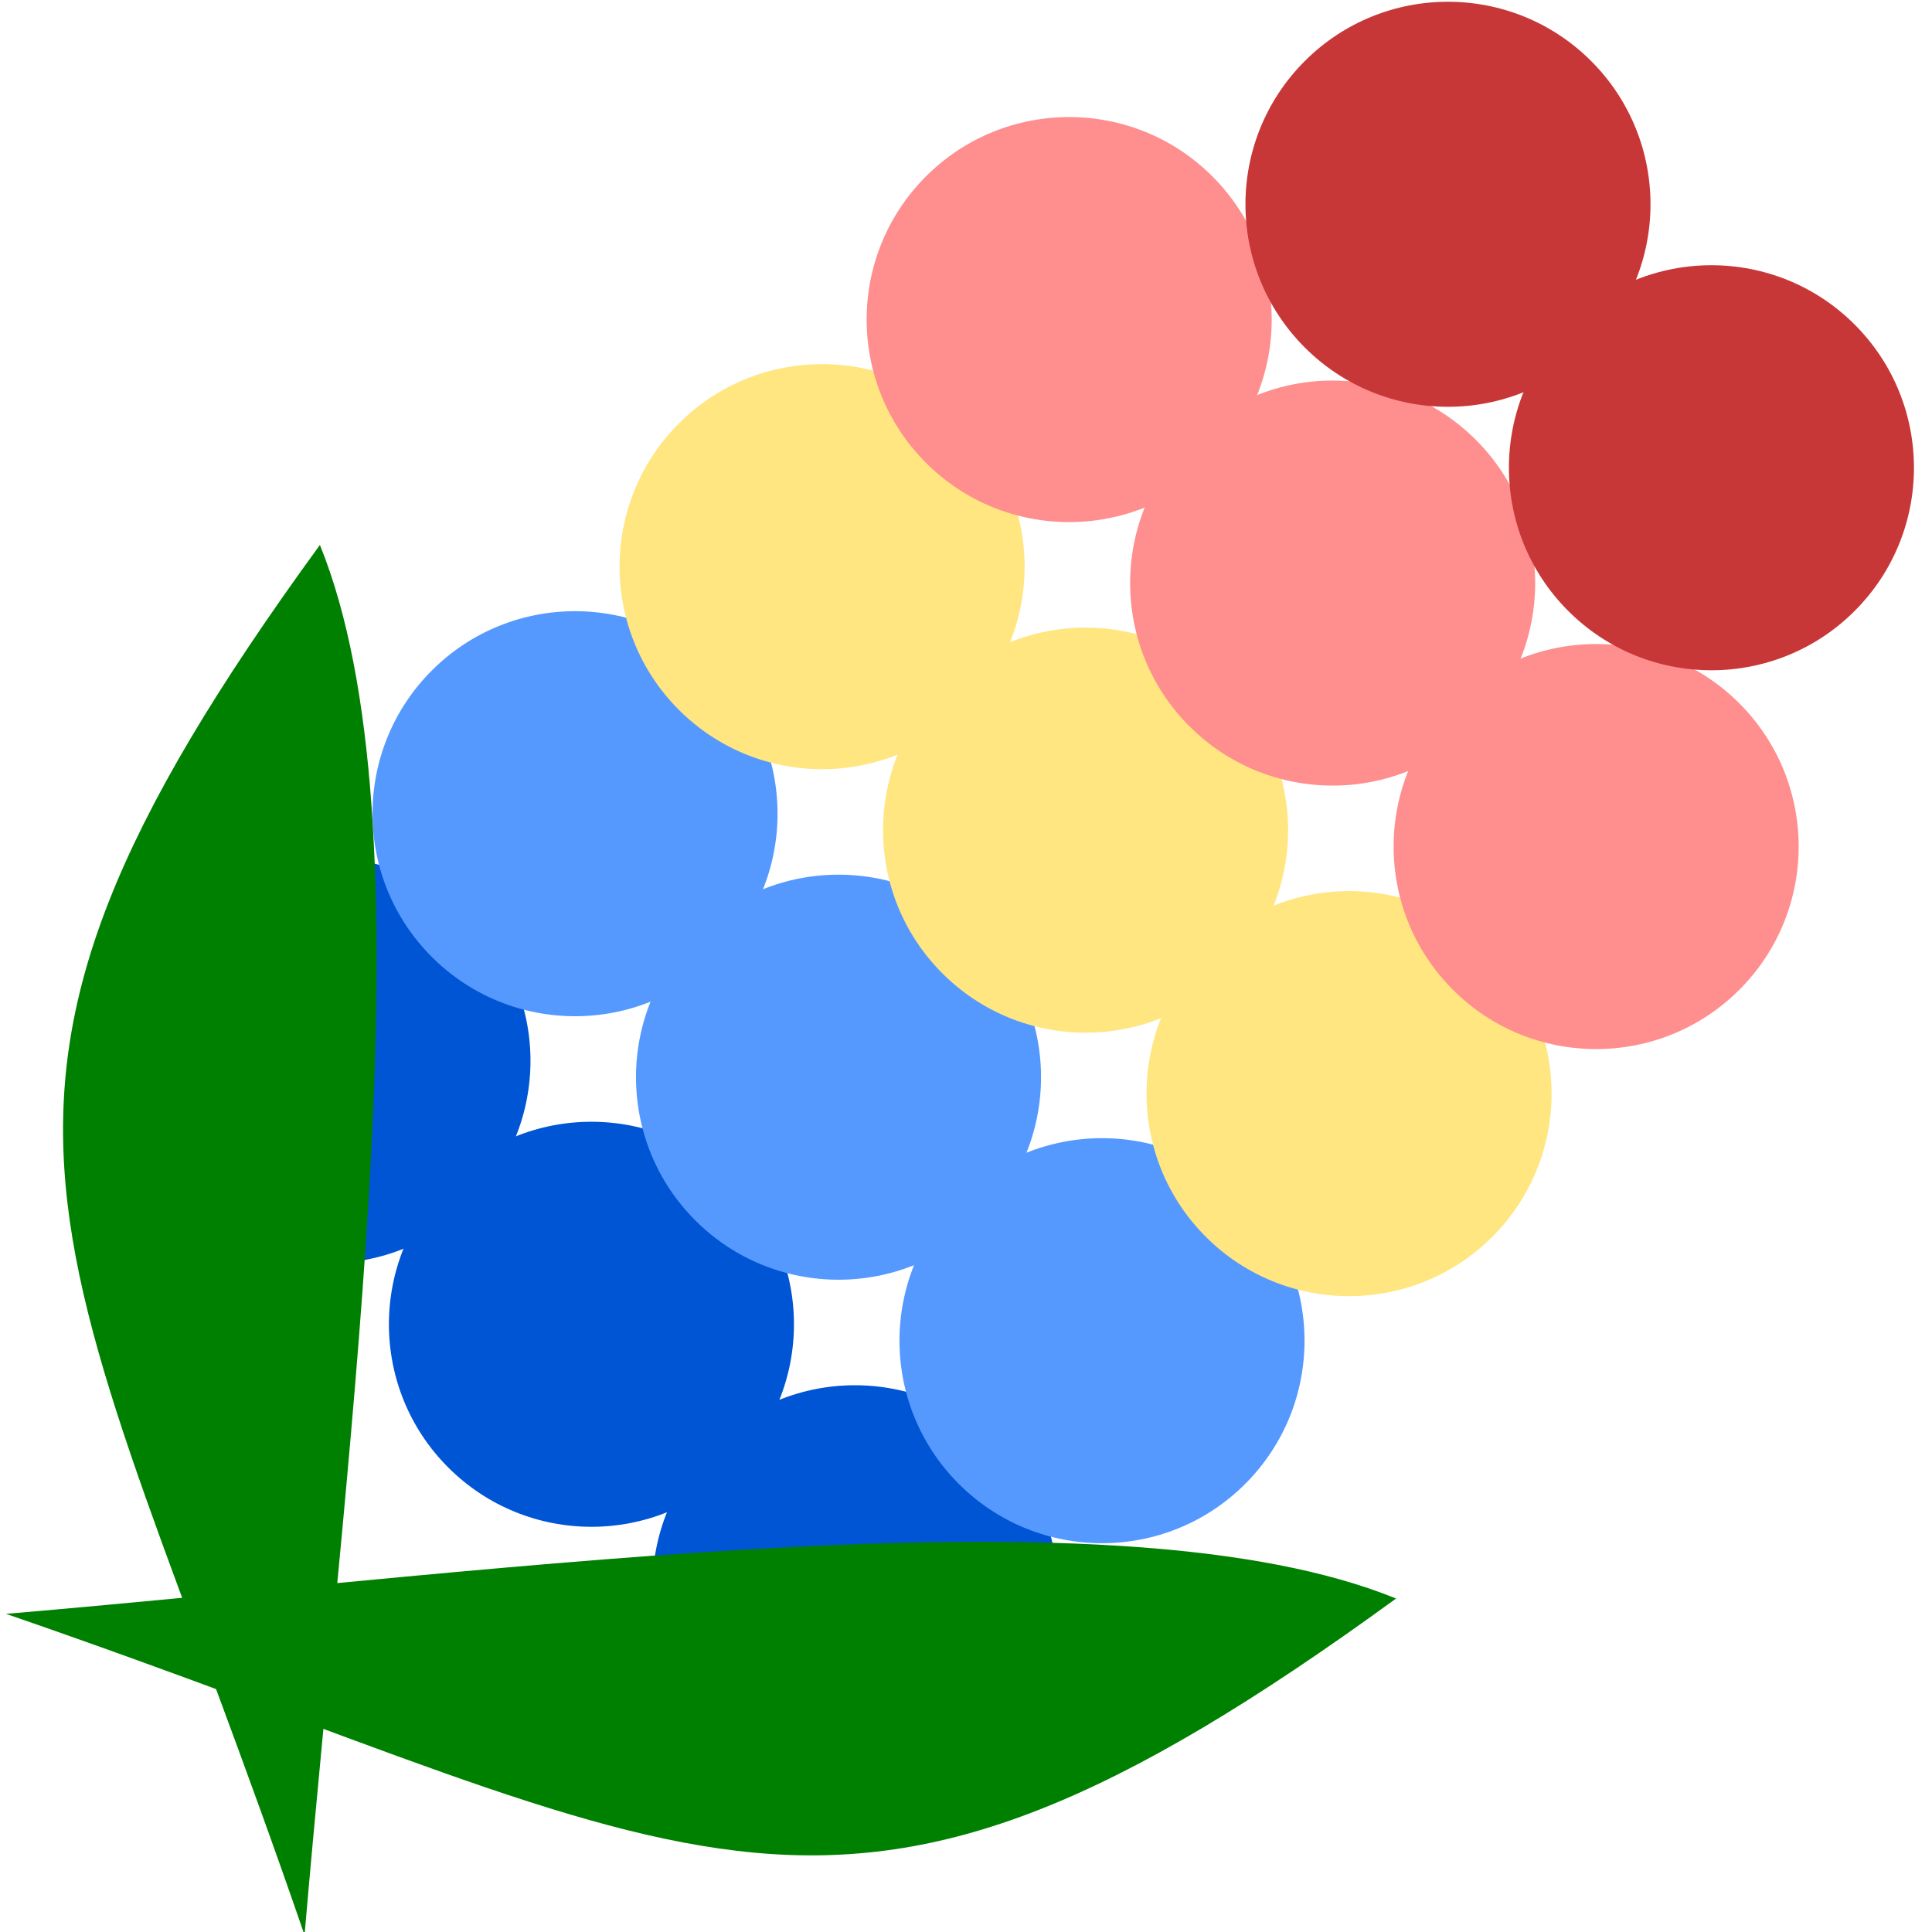 <?xml version="1.0" encoding="UTF-8" standalone="no"?>
<!-- Created with Inkscape (http://www.inkscape.org/) -->

<svg
   width="500"
   height="500"
   id="svg2"
   version="1.1"
   inkscape:version="1.2.1 (9c6d41e410, 2022-07-14)"
   sodipodi:docname="choclo-logo.svg"
   inkscape:export-filename="boule-logo.png"
   inkscape:export-xdpi="96"
   inkscape:export-ydpi="96"
   xml:space="preserve"
   viewBox="0 0 132.292 132.292"
   xmlns:inkscape="http://www.inkscape.org/namespaces/inkscape"
   xmlns:sodipodi="http://sodipodi.sourceforge.net/DTD/sodipodi-0.dtd"
   xmlns:xlink="http://www.w3.org/1999/xlink"
   xmlns="http://www.w3.org/2000/svg"
   xmlns:svg="http://www.w3.org/2000/svg"
   xmlns:rdf="http://www.w3.org/1999/02/22-rdf-syntax-ns#"
   xmlns:cc="http://creativecommons.org/ns#"
   xmlns:dc="http://purl.org/dc/elements/1.1/"><sodipodi:namedview
     id="base"
     pagecolor="#ffffff"
     bordercolor="#666666"
     borderopacity="1.0"
     inkscape:pageopacity="0"
     inkscape:pageshadow="2"
     inkscape:zoom="0.1767767"
     inkscape:cx="-1730.9974"
     inkscape:cy="132.93607"
     inkscape:document-units="px"
     inkscape:current-layer="layer1"
     showgrid="false"
     inkscape:window-width="1920"
     inkscape:window-height="1080"
     inkscape:window-x="0"
     inkscape:window-y="0"
     inkscape:window-maximized="1"
     showguides="true"
     inkscape:guide-bbox="true"
     inkscape:showpageshadow="2"
     inkscape:pagecheckerboard="0"
     inkscape:deskcolor="#d1d1d1" /><defs
     id="defs4"><linearGradient
       id="linearGradient4355"><stop
         id="stop4363"
         offset="0"
         style="stop-color:#000000;stop-opacity:0.532;" /><stop
         style="stop-color:#000000;stop-opacity:0;"
         offset="1"
         id="stop4359" /></linearGradient><linearGradient
       id="linearGradient7964"><stop
         style="stop-color:#000000;stop-opacity:0.694;"
         offset="0"
         id="stop7966" /><stop
         id="stop7968"
         offset="0.639"
         style="stop-color:#212121;stop-opacity:0.266;" /><stop
         style="stop-color:#000000;stop-opacity:0;"
         offset="1"
         id="stop7970" /></linearGradient><linearGradient
       id="linearGradient7952"><stop
         id="stop7954"
         offset="0"
         style="stop-color:#ffffff;stop-opacity:0.903;" /><stop
         style="stop-color:#ffffff;stop-opacity:0.452;"
         offset="0.78"
         id="stop7956" /><stop
         id="stop7958"
         offset="1"
         style="stop-color:#8c8c8c;stop-opacity:0;" /></linearGradient><linearGradient
       id="linearGradient7047"><stop
         style="stop-color:#162d50;stop-opacity:1;"
         offset="0"
         id="stop7049" /><stop
         id="stop7055"
         offset="0.976"
         style="stop-color:#162d50;stop-opacity:1;" /><stop
         style="stop-color:#162d50;stop-opacity:0;"
         offset="1"
         id="stop7051" /></linearGradient><linearGradient
       id="linearGradient6983"><stop
         style="stop-color:#131313;stop-opacity:0.315;"
         offset="0"
         id="stop6985" /><stop
         id="stop7035"
         offset="0.866"
         style="stop-color:#070f1a;stop-opacity:0.498;" /><stop
         style="stop-color:#000000;stop-opacity:0;"
         offset="1"
         id="stop6987" /></linearGradient><clipPath
       id="p47e16dad32"><rect
         height="558"
         width="558"
         x="90"
         y="72"
         id="rect3287" /></clipPath><style
       type="text/css"
       id="style3002">
*{stroke-linecap:butt;stroke-linejoin:round;stroke-miterlimit:100000;}
  </style><clipPath
       clipPathUnits="userSpaceOnUse"
       id="clipPath3492"><path
         d="M 900,900 H 6480 V 6480 H 900 Z"
         id="path3494" /></clipPath><clipPath
       id="clipPath4635"
       clipPathUnits="userSpaceOnUse"><path
         sodipodi:nodetypes="ccccc"
         inkscape:connector-curvature="0"
         id="path4637"
         d="M -8.794,946.362 50,946.737 v 111.25 l -58.794,-0.375 z"
         style="fill:none;stroke:#000000;stroke-width:0.109;stroke-linecap:butt;stroke-linejoin:round;stroke-miterlimit:100" /></clipPath><clipPath
       id="clipPath4730"
       clipPathUnits="userSpaceOnUse"><path
         sodipodi:nodetypes="ccccc"
         inkscape:connector-curvature="0"
         id="path4732"
         d="M 63.153,946.362 50,946.737 v 111.25 l 13.153,-0.375 z"
         style="fill:none;stroke:#000000;stroke-width:0.051;stroke-linecap:butt;stroke-linejoin:round;stroke-miterlimit:100" /></clipPath><clipPath
       id="clipPath4767"
       clipPathUnits="userSpaceOnUse"><path
         sodipodi:nodetypes="ccccc"
         inkscape:connector-curvature="0"
         id="path4769"
         d="M 76.403,946.362 63.25,946.737 v 111.25 l 13.153,-0.375 z"
         style="fill:none;stroke:#000000;stroke-width:0.051;stroke-linecap:butt;stroke-linejoin:round;stroke-miterlimit:100" /></clipPath><clipPath
       id="clipPath4798"
       clipPathUnits="userSpaceOnUse"><path
         sodipodi:nodetypes="ccccc"
         inkscape:connector-curvature="0"
         id="path4800"
         d="M 89.403,946.362 76.25,946.737 v 111.25 l 13.153,-0.375 z"
         style="fill:none;stroke:#000000;stroke-width:0.051;stroke-linecap:butt;stroke-linejoin:round;stroke-miterlimit:100" /></clipPath><clipPath
       id="clipPath4865"
       clipPathUnits="userSpaceOnUse"><path
         sodipodi:nodetypes="cccc"
         inkscape:connector-curvature="0"
         id="path4867"
         d="m 107.332,968.322 c -4.596,1.414 -57.629,35.355 -57.629,35.355 l 57.983,41.719 z"
         style="fill:none;stroke:#000000;stroke-width:1px;stroke-linecap:butt;stroke-linejoin:miter;stroke-miterlimit:100000;stroke-opacity:1" /></clipPath><clipPath
       id="clipPath3114"
       clipPathUnits="userSpaceOnUse"><rect
         y="937.877"
         x="0.027"
         height="135.243"
         width="49.829"
         id="rect3116"
         style="fill:none;stroke:#000000;stroke-width:0.171;stroke-linecap:butt;stroke-linejoin:round;stroke-miterlimit:100;stroke-dasharray:none" /></clipPath><radialGradient
       inkscape:collect="always"
       xlink:href="#linearGradient6983"
       id="radialGradient6989"
       cx="24.406"
       cy="46.438"
       fx="24.406"
       fy="46.438"
       r="79.469"
       gradientTransform="matrix(1,0,0,0.886,0,5.277)"
       gradientUnits="userSpaceOnUse" /><radialGradient
       inkscape:collect="always"
       xlink:href="#linearGradient6983-0"
       id="radialGradient6989-7"
       cx="24.406"
       cy="46.438"
       fx="24.406"
       fy="46.438"
       r="79.469"
       gradientTransform="matrix(1,0,0,0.886,0,5.277)"
       gradientUnits="userSpaceOnUse" /><linearGradient
       id="linearGradient6983-0"><stop
         style="stop-color:#4e4e4e;stop-opacity:0.315;"
         offset="0"
         id="stop6985-5" /><stop
         id="stop7035-1"
         offset="0.598"
         style="stop-color:#0d1c31;stop-opacity:0.637;" /><stop
         style="stop-color:#000000;stop-opacity:0;"
         offset="1"
         id="stop6987-1" /></linearGradient><linearGradient
       id="linearGradient6983-0-3"><stop
         style="stop-color:#000000;stop-opacity:0.315;"
         offset="0"
         id="stop6985-5-4" /><stop
         id="stop7960"
         offset="0.299"
         style="stop-color:#000000;stop-opacity:0.655;" /><stop
         id="stop7035-1-6"
         offset="0.598"
         style="stop-color:#525252;stop-opacity:1;" /><stop
         style="stop-color:#000000;stop-opacity:0;"
         offset="1"
         id="stop6987-1-1" /></linearGradient><radialGradient
       inkscape:collect="always"
       xlink:href="#linearGradient6983-0-3-2"
       id="radialGradient6989-7-3-7"
       cx="24.406"
       cy="46.438"
       fx="24.406"
       fy="46.438"
       r="79.469"
       gradientTransform="matrix(1,0,0,0.886,0,5.277)"
       gradientUnits="userSpaceOnUse" /><linearGradient
       id="linearGradient6983-0-3-2"><stop
         style="stop-color:#4e4e4e;stop-opacity:0.315;"
         offset="0"
         id="stop6985-5-4-3" /><stop
         id="stop7035-1-6-7"
         offset="0.598"
         style="stop-color:#0d1c31;stop-opacity:0.637;" /><stop
         style="stop-color:#000000;stop-opacity:0;"
         offset="1"
         id="stop6987-1-1-2" /></linearGradient><radialGradient
       inkscape:collect="always"
       xlink:href="#linearGradient6983-0-3-0"
       id="radialGradient6989-7-3-8"
       cx="24.406"
       cy="46.438"
       fx="24.406"
       fy="46.438"
       r="79.469"
       gradientTransform="matrix(1,0,0,0.886,0,5.277)"
       gradientUnits="userSpaceOnUse" /><linearGradient
       id="linearGradient6983-0-3-0"><stop
         style="stop-color:#4e4e4e;stop-opacity:0.315;"
         offset="0"
         id="stop6985-5-4-2" /><stop
         id="stop7035-1-6-4"
         offset="0.598"
         style="stop-color:#0d1c31;stop-opacity:0.637;" /><stop
         style="stop-color:#000000;stop-opacity:0;"
         offset="1"
         id="stop6987-1-1-9" /></linearGradient><radialGradient
       inkscape:collect="always"
       xlink:href="#linearGradient6983-0-3-1"
       id="radialGradient6989-7-3-80"
       cx="24.406"
       cy="46.438"
       fx="24.406"
       fy="46.438"
       r="79.469"
       gradientTransform="matrix(1,0,0,0.886,0,5.277)"
       gradientUnits="userSpaceOnUse" /><linearGradient
       id="linearGradient6983-0-3-1"><stop
         style="stop-color:#000000;stop-opacity:0.315;"
         offset="0"
         id="stop6985-5-4-7" /><stop
         id="stop7035-1-6-9"
         offset="0.598"
         style="stop-color:#000000;stop-opacity:1;" /><stop
         style="stop-color:#000000;stop-opacity:0;"
         offset="1"
         id="stop6987-1-1-1" /></linearGradient><radialGradient
       r="79.469"
       fy="44.949"
       fx="-97.388"
       cy="44.949"
       cx="-97.388"
       gradientTransform="matrix(0.227,-0.147,0.873,1.056,-38.134,20.65)"
       gradientUnits="userSpaceOnUse"
       id="radialGradient7923"
       xlink:href="#linearGradient7952"
       inkscape:collect="always" /><radialGradient
       inkscape:collect="always"
       xlink:href="#linearGradient7964"
       id="radialGradient7962"
       gradientUnits="userSpaceOnUse"
       gradientTransform="matrix(0.694,-0.471,0.661,0.765,50.961,-20.004)"
       cx="-164.544"
       cy="47.636"
       fx="-164.544"
       fy="47.636"
       r="79.469" /><radialGradient
       inkscape:collect="always"
       xlink:href="#linearGradient6983-0-3-3"
       id="radialGradient6989-7-3-4"
       cx="24.406"
       cy="46.438"
       fx="24.406"
       fy="46.438"
       r="79.469"
       gradientTransform="matrix(1,0,0,0.886,0,5.277)"
       gradientUnits="userSpaceOnUse" /><linearGradient
       id="linearGradient6983-0-3-3"><stop
         style="stop-color:#000000;stop-opacity:0.315;"
         offset="0"
         id="stop6985-5-4-72" /><stop
         id="stop7960-7"
         offset="0.299"
         style="stop-color:#000000;stop-opacity:0.655;" /><stop
         id="stop7035-1-6-3"
         offset="0.598"
         style="stop-color:#525252;stop-opacity:1;" /><stop
         style="stop-color:#000000;stop-opacity:0;"
         offset="1"
         id="stop6987-1-1-3" /></linearGradient><radialGradient
       inkscape:collect="always"
       xlink:href="#linearGradient6983-0-3-7"
       id="radialGradient6989-7-3-2"
       cx="24.406"
       cy="46.438"
       fx="24.406"
       fy="46.438"
       r="79.469"
       gradientTransform="matrix(1,0,0,0.886,0,5.277)"
       gradientUnits="userSpaceOnUse" /><linearGradient
       id="linearGradient6983-0-3-7"><stop
         style="stop-color:#000000;stop-opacity:0.315;"
         offset="0"
         id="stop6985-5-4-29" /><stop
         id="stop7960-0"
         offset="0.299"
         style="stop-color:#000000;stop-opacity:0.655;" /><stop
         id="stop7035-1-6-5"
         offset="0.598"
         style="stop-color:#525252;stop-opacity:1;" /><stop
         style="stop-color:#000000;stop-opacity:0;"
         offset="1"
         id="stop6987-1-1-0" /></linearGradient><linearGradient
       id="linearGradient6983-0-3-6"><stop
         style="stop-color:#000000;stop-opacity:0.315;"
         offset="0"
         id="stop6985-5-4-36" /><stop
         id="stop7960-8"
         offset="0.299"
         style="stop-color:#000000;stop-opacity:0.655;" /><stop
         id="stop7035-1-6-46"
         offset="0.598"
         style="stop-color:#525252;stop-opacity:1;" /><stop
         style="stop-color:#000000;stop-opacity:0;"
         offset="1"
         id="stop6987-1-1-6" /></linearGradient><radialGradient
       inkscape:collect="always"
       xlink:href="#linearGradient6983-0-3-5"
       id="radialGradient6989-7-3-1"
       cx="24.406"
       cy="46.438"
       fx="24.406"
       fy="46.438"
       r="79.469"
       gradientTransform="matrix(1,0,0,0.886,0,5.277)"
       gradientUnits="userSpaceOnUse" /><linearGradient
       id="linearGradient6983-0-3-5"><stop
         style="stop-color:#000000;stop-opacity:0.315;"
         offset="0"
         id="stop6985-5-4-9" /><stop
         id="stop7960-9"
         offset="0.299"
         style="stop-color:#000000;stop-opacity:0.655;" /><stop
         id="stop7035-1-6-1"
         offset="0.598"
         style="stop-color:#525252;stop-opacity:1;" /><stop
         style="stop-color:#000000;stop-opacity:0;"
         offset="1"
         id="stop6987-1-1-62" /></linearGradient><radialGradient
       inkscape:collect="always"
       xlink:href="#linearGradient6983-0-3-5-5"
       id="radialGradient6989-7-3-1-8"
       cx="24.406"
       cy="46.438"
       fx="24.406"
       fy="46.438"
       r="79.469"
       gradientTransform="matrix(1,0,0,0.886,0,5.277)"
       gradientUnits="userSpaceOnUse" /><linearGradient
       id="linearGradient6983-0-3-5-5"><stop
         style="stop-color:#000000;stop-opacity:0.315;"
         offset="0"
         id="stop6985-5-4-9-1" /><stop
         id="stop7960-9-2"
         offset="0.299"
         style="stop-color:#000000;stop-opacity:0.655;" /><stop
         id="stop7035-1-6-1-9"
         offset="0.598"
         style="stop-color:#525252;stop-opacity:1;" /><stop
         style="stop-color:#000000;stop-opacity:0;"
         offset="1"
         id="stop6987-1-1-62-7" /></linearGradient><linearGradient
       id="linearGradient6983-0-3-0-4"><stop
         style="stop-color:#4e4e4e;stop-opacity:0.315;"
         offset="0"
         id="stop6985-5-4-2-6" /><stop
         id="stop7035-1-6-4-0"
         offset="0.598"
         style="stop-color:#0d1c31;stop-opacity:0.637;" /><stop
         style="stop-color:#000000;stop-opacity:0;"
         offset="1"
         id="stop6987-1-1-9-7" /></linearGradient><radialGradient
       inkscape:collect="always"
       xlink:href="#linearGradient6983-0-3-5-5-3"
       id="radialGradient6989-7-3-1-8-4"
       cx="24.406"
       cy="46.438"
       fx="24.406"
       fy="46.438"
       r="79.469"
       gradientTransform="matrix(1,0,0,0.886,0,5.277)"
       gradientUnits="userSpaceOnUse" /><linearGradient
       id="linearGradient6983-0-3-5-5-3"><stop
         style="stop-color:#000000;stop-opacity:0.315;"
         offset="0"
         id="stop6985-5-4-9-1-7" /><stop
         id="stop7960-9-2-9"
         offset="0.299"
         style="stop-color:#000000;stop-opacity:0.655;" /><stop
         id="stop7035-1-6-1-9-0"
         offset="0.598"
         style="stop-color:#525252;stop-opacity:1;" /><stop
         style="stop-color:#000000;stop-opacity:0;"
         offset="1"
         id="stop6987-1-1-62-7-0" /></linearGradient><radialGradient
       inkscape:collect="always"
       xlink:href="#linearGradient6983-0-3-5-2"
       id="radialGradient6989-7-3-1-2"
       cx="24.406"
       cy="46.438"
       fx="24.406"
       fy="46.438"
       r="79.469"
       gradientTransform="matrix(1,0,0,0.886,0,5.277)"
       gradientUnits="userSpaceOnUse" /><linearGradient
       id="linearGradient6983-0-3-5-2"><stop
         style="stop-color:#000000;stop-opacity:0.315;"
         offset="0"
         id="stop6985-5-4-9-6" /><stop
         id="stop7960-9-9"
         offset="0.299"
         style="stop-color:#000000;stop-opacity:0.655;" /><stop
         id="stop7035-1-6-1-0"
         offset="0.598"
         style="stop-color:#525252;stop-opacity:1;" /><stop
         style="stop-color:#000000;stop-opacity:0;"
         offset="1"
         id="stop6987-1-1-62-3" /></linearGradient><radialGradient
       inkscape:collect="always"
       xlink:href="#linearGradient6983-0-3-7-5"
       id="radialGradient6989-7-3-2-5"
       cx="24.406"
       cy="46.438"
       fx="24.406"
       fy="46.438"
       r="79.469"
       gradientTransform="matrix(1,0,0,0.886,0,5.277)"
       gradientUnits="userSpaceOnUse" /><linearGradient
       id="linearGradient6983-0-3-7-5"><stop
         style="stop-color:#000000;stop-opacity:0.315;"
         offset="0"
         id="stop6985-5-4-29-8" /><stop
         id="stop7960-0-7"
         offset="0.299"
         style="stop-color:#000000;stop-opacity:0.655;" /><stop
         id="stop7035-1-6-5-1"
         offset="0.598"
         style="stop-color:#525252;stop-opacity:1;" /><stop
         style="stop-color:#000000;stop-opacity:0;"
         offset="1"
         id="stop6987-1-1-0-7" /></linearGradient><radialGradient
       inkscape:collect="always"
       xlink:href="#linearGradient6983-0-3-5-5-3-1"
       id="radialGradient6989-7-3-1-8-4-0"
       cx="24.406"
       cy="46.438"
       fx="24.406"
       fy="46.438"
       r="79.469"
       gradientTransform="matrix(1,0,0,0.886,0,5.277)"
       gradientUnits="userSpaceOnUse" /><linearGradient
       id="linearGradient6983-0-3-5-5-3-1"><stop
         style="stop-color:#000000;stop-opacity:0.315;"
         offset="0"
         id="stop6985-5-4-9-1-7-4" /><stop
         id="stop7960-9-2-9-5"
         offset="0.299"
         style="stop-color:#000000;stop-opacity:0.655;" /><stop
         id="stop7035-1-6-1-9-0-7"
         offset="0.598"
         style="stop-color:#525252;stop-opacity:1;" /><stop
         style="stop-color:#000000;stop-opacity:0;"
         offset="1"
         id="stop6987-1-1-62-7-0-0" /></linearGradient><radialGradient
       inkscape:collect="always"
       xlink:href="#linearGradient6983-0-3-5-5-9"
       id="radialGradient6989-7-3-1-8-8"
       cx="24.406"
       cy="46.438"
       fx="24.406"
       fy="46.438"
       r="79.469"
       gradientTransform="matrix(1,0,0,0.886,0,5.277)"
       gradientUnits="userSpaceOnUse" /><linearGradient
       id="linearGradient6983-0-3-5-5-9"><stop
         style="stop-color:#000000;stop-opacity:0.315;"
         offset="0"
         id="stop6985-5-4-9-1-9" /><stop
         id="stop7960-9-2-3"
         offset="0.299"
         style="stop-color:#000000;stop-opacity:0.655;" /><stop
         id="stop7035-1-6-1-9-9"
         offset="0.598"
         style="stop-color:#525252;stop-opacity:1;" /><stop
         style="stop-color:#000000;stop-opacity:0;"
         offset="1"
         id="stop6987-1-1-62-7-4" /></linearGradient><radialGradient
       r="79.469"
       fy="46.438"
       fx="24.406"
       cy="46.438"
       cx="24.406"
       gradientTransform="matrix(1,0,0,0.886,0,5.277)"
       gradientUnits="userSpaceOnUse"
       id="radialGradient9268"
       xlink:href="#linearGradient6983-0-3-5-5-9"
       inkscape:collect="always" /><linearGradient
       id="linearGradient6983-0-3-5-5-9-5"><stop
         style="stop-color:#000000;stop-opacity:0.315;"
         offset="0"
         id="stop6985-5-4-9-1-9-5" /><stop
         id="stop7960-9-2-3-5"
         offset="0.299"
         style="stop-color:#000000;stop-opacity:0.655;" /><stop
         id="stop7035-1-6-1-9-9-6"
         offset="0.598"
         style="stop-color:#525252;stop-opacity:1;" /><stop
         style="stop-color:#000000;stop-opacity:0;"
         offset="1"
         id="stop6987-1-1-62-7-4-0" /></linearGradient><radialGradient
       inkscape:collect="always"
       xlink:href="#linearGradient6983-0-3-5-5-9-5"
       id="radialGradient9394"
       gradientUnits="userSpaceOnUse"
       gradientTransform="matrix(1,0,0,0.886,0,5.277)"
       cx="24.406"
       cy="46.438"
       fx="24.406"
       fy="46.438"
       r="79.469" /><radialGradient
       inkscape:collect="always"
       xlink:href="#linearGradient6983-0-3-5-2-3"
       id="radialGradient6989-7-3-1-2-9"
       cx="24.406"
       cy="46.438"
       fx="24.406"
       fy="46.438"
       r="79.469"
       gradientTransform="matrix(1,0,0,0.886,0,5.277)"
       gradientUnits="userSpaceOnUse" /><linearGradient
       id="linearGradient6983-0-3-5-2-3"><stop
         style="stop-color:#000000;stop-opacity:0.315;"
         offset="0"
         id="stop6985-5-4-9-6-0" /><stop
         id="stop7960-9-9-8"
         offset="0.299"
         style="stop-color:#000000;stop-opacity:0.655;" /><stop
         id="stop7035-1-6-1-0-7"
         offset="0.598"
         style="stop-color:#525252;stop-opacity:1;" /><stop
         style="stop-color:#000000;stop-opacity:0;"
         offset="1"
         id="stop6987-1-1-62-3-6" /></linearGradient><radialGradient
       inkscape:collect="always"
       xlink:href="#linearGradient6983-0-3-0-0"
       id="radialGradient6989-7-3-8-7"
       cx="24.406"
       cy="46.438"
       fx="24.406"
       fy="46.438"
       r="79.469"
       gradientTransform="matrix(1,0,0,0.886,0,5.277)"
       gradientUnits="userSpaceOnUse" /><linearGradient
       id="linearGradient6983-0-3-0-0"><stop
         style="stop-color:#4e4e4e;stop-opacity:0.315;"
         offset="0"
         id="stop6985-5-4-2-4" /><stop
         id="stop7035-1-6-4-9"
         offset="0.598"
         style="stop-color:#0d1c31;stop-opacity:0.637;" /><stop
         style="stop-color:#000000;stop-opacity:0;"
         offset="1"
         id="stop6987-1-1-9-6" /></linearGradient><radialGradient
       inkscape:collect="always"
       xlink:href="#linearGradient4355-7"
       id="radialGradient4361-9"
       cx="-3.593"
       cy="1028.741"
       fx="-3.593"
       fy="1028.741"
       r="49.875"
       gradientTransform="matrix(0.971,-0.784,1.594,1.975,-1629.649,-996.973)"
       gradientUnits="userSpaceOnUse" /><linearGradient
       id="linearGradient4355-7"><stop
         id="stop4363-1"
         offset="0"
         style="stop-color:#000000;stop-opacity:0.532;" /><stop
         style="stop-color:#000000;stop-opacity:0;"
         offset="1"
         id="stop4359-3" /></linearGradient><radialGradient
       r="49.875"
       fy="1028.741"
       fx="-3.593"
       cy="1028.741"
       cx="-3.593"
       gradientTransform="matrix(0.971,-0.784,1.594,1.975,-1629.649,-996.973)"
       gradientUnits="userSpaceOnUse"
       id="radialGradient4380"
       xlink:href="#linearGradient4355-7"
       inkscape:collect="always" /><radialGradient
       inkscape:collect="always"
       xlink:href="#linearGradient6983-0-3-5-5-3-5"
       id="radialGradient6989-7-3-1-8-4-7"
       cx="24.406"
       cy="46.438"
       fx="24.406"
       fy="46.438"
       r="79.469"
       gradientTransform="matrix(1,0,0,0.886,0,5.277)"
       gradientUnits="userSpaceOnUse" /><linearGradient
       id="linearGradient6983-0-3-5-5-3-5"><stop
         style="stop-color:#000000;stop-opacity:0.315;"
         offset="0"
         id="stop6985-5-4-9-1-7-9" /><stop
         id="stop7960-9-2-9-2"
         offset="0.299"
         style="stop-color:#000000;stop-opacity:0.655;" /><stop
         id="stop7035-1-6-1-9-0-2"
         offset="0.598"
         style="stop-color:#525252;stop-opacity:1;" /><stop
         style="stop-color:#000000;stop-opacity:0;"
         offset="1"
         id="stop6987-1-1-62-7-0-8" /></linearGradient><radialGradient
       r="79.469"
       fy="46.438"
       fx="24.406"
       cy="46.438"
       cx="24.406"
       gradientTransform="matrix(1,0,0,0.886,0,5.277)"
       gradientUnits="userSpaceOnUse"
       id="radialGradient3561"
       xlink:href="#linearGradient6983-0-3-5-5-3-5"
       inkscape:collect="always" /><radialGradient
       r="79.469"
       fy="46.438"
       fx="24.406"
       cy="46.438"
       cx="24.406"
       gradientTransform="matrix(1,0,0,0.886,0,5.277)"
       gradientUnits="userSpaceOnUse"
       id="radialGradient3561-3"
       xlink:href="#linearGradient6983-0-3-5-5-3-5-6"
       inkscape:collect="always" /><linearGradient
       id="linearGradient6983-0-3-5-5-3-5-6"><stop
         style="stop-color:#000000;stop-opacity:0.315;"
         offset="0"
         id="stop6985-5-4-9-1-7-9-1" /><stop
         id="stop7960-9-2-9-2-0"
         offset="0.299"
         style="stop-color:#000000;stop-opacity:0.655;" /><stop
         id="stop7035-1-6-1-9-0-2-6"
         offset="0.598"
         style="stop-color:#525252;stop-opacity:1;" /><stop
         style="stop-color:#000000;stop-opacity:0;"
         offset="1"
         id="stop6987-1-1-62-7-0-8-3" /></linearGradient><radialGradient
       r="79.469"
       fy="46.438"
       fx="24.406"
       cy="46.438"
       cx="24.406"
       gradientTransform="matrix(1,0,0,0.886,0,5.277)"
       gradientUnits="userSpaceOnUse"
       id="radialGradient3561-1"
       xlink:href="#linearGradient6983-0-3-5-5-3-5-2"
       inkscape:collect="always" /><linearGradient
       id="linearGradient6983-0-3-5-5-3-5-2"><stop
         style="stop-color:#000000;stop-opacity:0.315;"
         offset="0"
         id="stop6985-5-4-9-1-7-9-9" /><stop
         id="stop7960-9-2-9-2-3"
         offset="0.299"
         style="stop-color:#000000;stop-opacity:0.655;" /><stop
         id="stop7035-1-6-1-9-0-2-1"
         offset="0.598"
         style="stop-color:#525252;stop-opacity:1;" /><stop
         style="stop-color:#000000;stop-opacity:0;"
         offset="1"
         id="stop6987-1-1-62-7-0-8-9" /></linearGradient><radialGradient
       r="79.469"
       fy="46.438"
       fx="24.406"
       cy="46.438"
       cx="24.406"
       gradientTransform="matrix(1,0,0,0.886,0,5.277)"
       gradientUnits="userSpaceOnUse"
       id="radialGradient3561-1-2"
       xlink:href="#linearGradient6983-0-3-5-5-3-5-2-7"
       inkscape:collect="always" /><linearGradient
       id="linearGradient6983-0-3-5-5-3-5-2-7"><stop
         style="stop-color:#000000;stop-opacity:0.315;"
         offset="0"
         id="stop6985-5-4-9-1-7-9-9-2" /><stop
         id="stop7960-9-2-9-2-3-2"
         offset="0.299"
         style="stop-color:#000000;stop-opacity:0.655;" /><stop
         id="stop7035-1-6-1-9-0-2-1-6"
         offset="0.598"
         style="stop-color:#525252;stop-opacity:1;" /><stop
         style="stop-color:#000000;stop-opacity:0;"
         offset="1"
         id="stop6987-1-1-62-7-0-8-9-1" /></linearGradient><radialGradient
       r="79.469"
       fy="46.438"
       fx="24.406"
       cy="46.438"
       cx="24.406"
       gradientTransform="matrix(1,0,0,0.886,0,5.277)"
       gradientUnits="userSpaceOnUse"
       id="radialGradient3561-1-1"
       xlink:href="#linearGradient6983-0-3-5-5-3-5-2-0"
       inkscape:collect="always" /><linearGradient
       id="linearGradient6983-0-3-5-5-3-5-2-0"><stop
         style="stop-color:#000000;stop-opacity:0.315;"
         offset="0"
         id="stop6985-5-4-9-1-7-9-9-3" /><stop
         id="stop7960-9-2-9-2-3-0"
         offset="0.299"
         style="stop-color:#000000;stop-opacity:0.655;" /><stop
         id="stop7035-1-6-1-9-0-2-1-4"
         offset="0.598"
         style="stop-color:#525252;stop-opacity:1;" /><stop
         style="stop-color:#000000;stop-opacity:0;"
         offset="1"
         id="stop6987-1-1-62-7-0-8-9-4" /></linearGradient><radialGradient
       r="79.469"
       fy="46.438"
       fx="24.406"
       cy="46.438"
       cx="24.406"
       gradientTransform="matrix(1,0,0,0.886,0,5.277)"
       gradientUnits="userSpaceOnUse"
       id="radialGradient3561-1-1-5"
       xlink:href="#linearGradient6983-0-3-5-5-3-5-2-0-4"
       inkscape:collect="always" /><linearGradient
       id="linearGradient6983-0-3-5-5-3-5-2-0-4"><stop
         style="stop-color:#000000;stop-opacity:0.315;"
         offset="0"
         id="stop6985-5-4-9-1-7-9-9-3-0" /><stop
         id="stop7960-9-2-9-2-3-0-5"
         offset="0.299"
         style="stop-color:#000000;stop-opacity:0.655;" /><stop
         id="stop7035-1-6-1-9-0-2-1-4-9"
         offset="0.598"
         style="stop-color:#525252;stop-opacity:1;" /><stop
         style="stop-color:#000000;stop-opacity:0;"
         offset="1"
         id="stop6987-1-1-62-7-0-8-9-4-4" /></linearGradient><linearGradient
       id="linearGradient6983-0-3-5-5-3-5-2-0-4-1"><stop
         style="stop-color:#000000;stop-opacity:0.315;"
         offset="0"
         id="stop6985-5-4-9-1-7-9-9-3-0-0" /><stop
         id="stop7960-9-2-9-2-3-0-5-3"
         offset="0.299"
         style="stop-color:#000000;stop-opacity:0.655;" /><stop
         id="stop7035-1-6-1-9-0-2-1-4-9-4"
         offset="0.598"
         style="stop-color:#525252;stop-opacity:1;" /><stop
         style="stop-color:#000000;stop-opacity:0;"
         offset="1"
         id="stop6987-1-1-62-7-0-8-9-4-4-0" /></linearGradient><linearGradient
       id="linearGradient6983-0-3-5-5-3-5-2-0-9"><stop
         style="stop-color:#000000;stop-opacity:0.315;"
         offset="0"
         id="stop6985-5-4-9-1-7-9-9-3-1" /><stop
         id="stop7960-9-2-9-2-3-0-9"
         offset="0.299"
         style="stop-color:#000000;stop-opacity:0.655;" /><stop
         id="stop7035-1-6-1-9-0-2-1-4-6"
         offset="0.598"
         style="stop-color:#525252;stop-opacity:1;" /><stop
         style="stop-color:#000000;stop-opacity:0;"
         offset="1"
         id="stop6987-1-1-62-7-0-8-9-4-9" /></linearGradient><radialGradient
       r="79.469"
       fy="46.438"
       fx="24.406"
       cy="46.438"
       cx="24.406"
       gradientTransform="matrix(1,0,0,0.886,0,5.277)"
       gradientUnits="userSpaceOnUse"
       id="radialGradient3561-1-2-3"
       xlink:href="#linearGradient6983-0-3-5-5-3-5-2-7-3"
       inkscape:collect="always" /><linearGradient
       id="linearGradient6983-0-3-5-5-3-5-2-7-3"><stop
         style="stop-color:#000000;stop-opacity:0.315;"
         offset="0"
         id="stop6985-5-4-9-1-7-9-9-2-8" /><stop
         id="stop7960-9-2-9-2-3-2-0"
         offset="0.299"
         style="stop-color:#000000;stop-opacity:0.655;" /><stop
         id="stop7035-1-6-1-9-0-2-1-6-5"
         offset="0.598"
         style="stop-color:#525252;stop-opacity:1;" /><stop
         style="stop-color:#000000;stop-opacity:0;"
         offset="1"
         id="stop6987-1-1-62-7-0-8-9-1-6" /></linearGradient><radialGradient
       r="79.469"
       fy="46.438"
       fx="24.406"
       cy="46.438"
       cx="24.406"
       gradientTransform="matrix(1,0,0,0.886,0,5.277)"
       gradientUnits="userSpaceOnUse"
       id="radialGradient3561-1-6"
       xlink:href="#linearGradient6983-0-3-5-5-3-5-2-4"
       inkscape:collect="always" /><linearGradient
       id="linearGradient6983-0-3-5-5-3-5-2-4"><stop
         style="stop-color:#000000;stop-opacity:0.315;"
         offset="0"
         id="stop6985-5-4-9-1-7-9-9-0" /><stop
         id="stop7960-9-2-9-2-3-04"
         offset="0.299"
         style="stop-color:#000000;stop-opacity:0.655;" /><stop
         id="stop7035-1-6-1-9-0-2-1-62"
         offset="0.598"
         style="stop-color:#525252;stop-opacity:1;" /><stop
         style="stop-color:#000000;stop-opacity:0;"
         offset="1"
         id="stop6987-1-1-62-7-0-8-9-6" /></linearGradient><radialGradient
       inkscape:collect="always"
       xlink:href="#linearGradient6983-0-3-5-5-3-5-2-0-9"
       id="radialGradient5944"
       gradientUnits="userSpaceOnUse"
       gradientTransform="matrix(1,0,0,0.886,0,5.277)"
       cx="24.406"
       cy="46.438"
       fx="24.406"
       fy="46.438"
       r="79.469" /><radialGradient
       inkscape:collect="always"
       xlink:href="#linearGradient6983-0-3-5-5-3-5-2-0-4-1"
       id="radialGradient5965"
       gradientUnits="userSpaceOnUse"
       gradientTransform="matrix(1,0,0,0.886,0,5.277)"
       cx="24.406"
       cy="46.438"
       fx="24.406"
       fy="46.438"
       r="79.469" /><clipPath
       id="p47e16dad32-2"><rect
         id="rect3287-6"
         y="72"
         x="90"
         width="558"
         height="558" /></clipPath><style
       id="style3002-1"
       type="text/css">
*{stroke-linecap:butt;stroke-linejoin:round;stroke-miterlimit:100000;}
  </style><clipPath
       style="stroke-linecap:butt;stroke-linejoin:round;stroke-miterlimit:100000"
       id="clipPath3492-8"
       clipPathUnits="userSpaceOnUse"><path
         style="stroke-linecap:butt;stroke-linejoin:round;stroke-miterlimit:100000"
         inkscape:connector-curvature="0"
         id="path3494-7"
         d="M 900,900 H 6480 V 6480 H 900 Z" /></clipPath><clipPath
       style="stroke-linecap:butt;stroke-linejoin:round;stroke-miterlimit:100000"
       clipPathUnits="userSpaceOnUse"
       id="clipPath4635-9"><path
         style="fill:none;stroke:#000000;stroke-width:0.109;stroke-linecap:butt;stroke-linejoin:round;stroke-miterlimit:100"
         d="M -8.794,946.362 50,946.737 v 111.25 l -58.794,-0.375 z"
         id="path4637-2"
         inkscape:connector-curvature="0"
         sodipodi:nodetypes="ccccc" /></clipPath><clipPath
       style="stroke-linecap:butt;stroke-linejoin:round;stroke-miterlimit:100000"
       clipPathUnits="userSpaceOnUse"
       id="clipPath4730-0"><path
         style="fill:none;stroke:#000000;stroke-width:0.051;stroke-linecap:butt;stroke-linejoin:round;stroke-miterlimit:100"
         d="M 63.153,946.362 50,946.737 v 111.25 l 13.153,-0.375 z"
         id="path4732-2"
         inkscape:connector-curvature="0"
         sodipodi:nodetypes="ccccc" /></clipPath><clipPath
       style="stroke-linecap:butt;stroke-linejoin:round;stroke-miterlimit:100000"
       clipPathUnits="userSpaceOnUse"
       id="clipPath4767-3"><path
         style="fill:none;stroke:#000000;stroke-width:0.051;stroke-linecap:butt;stroke-linejoin:round;stroke-miterlimit:100"
         d="M 76.403,946.362 63.25,946.737 v 111.25 l 13.153,-0.375 z"
         id="path4769-7"
         inkscape:connector-curvature="0"
         sodipodi:nodetypes="ccccc" /></clipPath><clipPath
       style="stroke-linecap:butt;stroke-linejoin:round;stroke-miterlimit:100000"
       clipPathUnits="userSpaceOnUse"
       id="clipPath4798-5"><path
         style="fill:none;stroke:#000000;stroke-width:0.051;stroke-linecap:butt;stroke-linejoin:round;stroke-miterlimit:100"
         d="M 89.403,946.362 76.25,946.737 v 111.25 l 13.153,-0.375 z"
         id="path4800-9"
         inkscape:connector-curvature="0"
         sodipodi:nodetypes="ccccc" /></clipPath><clipPath
       style="stroke-linecap:butt;stroke-linejoin:round;stroke-miterlimit:100000"
       clipPathUnits="userSpaceOnUse"
       id="clipPath4865-2"><path
         style="fill:none;stroke:#000000;stroke-width:1px;stroke-linecap:butt;stroke-linejoin:miter;stroke-miterlimit:100000;stroke-opacity:1"
         d="m 107.332,968.322 c -4.596,1.414 -57.629,35.355 -57.629,35.355 l 57.983,41.719 z"
         id="path4867-2"
         inkscape:connector-curvature="0"
         sodipodi:nodetypes="cccc" /></clipPath><clipPath
       style="stroke-linecap:butt;stroke-linejoin:round;stroke-miterlimit:100000"
       clipPathUnits="userSpaceOnUse"
       id="clipPath3114-8"><rect
         style="fill:none;stroke:#000000;stroke-width:0.171;stroke-linecap:butt;stroke-linejoin:round;stroke-miterlimit:100;stroke-dasharray:none"
         id="rect3116-9"
         width="49.829"
         height="135.243"
         x="0.027"
         y="937.877" /></clipPath><radialGradient
       gradientUnits="userSpaceOnUse"
       gradientTransform="matrix(1,0,0,0.886,0,5.277)"
       r="79.469"
       fy="46.438"
       fx="24.406"
       cy="46.438"
       cx="24.406"
       id="radialGradient6989-73"
       xlink:href="#linearGradient6983"
       inkscape:collect="always" /><radialGradient
       gradientUnits="userSpaceOnUse"
       gradientTransform="matrix(1,0,0,0.886,0,5.277)"
       r="79.469"
       fy="46.438"
       fx="24.406"
       cy="46.438"
       cx="24.406"
       id="radialGradient6989-7-6"
       xlink:href="#linearGradient6983-0"
       inkscape:collect="always" /><radialGradient
       gradientUnits="userSpaceOnUse"
       gradientTransform="matrix(1,0,0,0.886,0,5.277)"
       r="79.469"
       fy="46.438"
       fx="24.406"
       cy="46.438"
       cx="24.406"
       id="radialGradient6989-7-3-7-5"
       xlink:href="#linearGradient6983-0"
       inkscape:collect="always" /><radialGradient
       gradientUnits="userSpaceOnUse"
       gradientTransform="matrix(1,0,0,0.886,0,5.277)"
       r="79.469"
       fy="46.438"
       fx="24.406"
       cy="46.438"
       cx="24.406"
       id="radialGradient6989-7-3-8-1"
       xlink:href="#linearGradient6983-0"
       inkscape:collect="always" /><radialGradient
       gradientUnits="userSpaceOnUse"
       gradientTransform="matrix(1,0,0,0.886,0,5.277)"
       r="79.469"
       fy="46.438"
       fx="24.406"
       cy="46.438"
       cx="24.406"
       id="radialGradient6989-7-3-80-2"
       xlink:href="#linearGradient6983-0-3-1"
       inkscape:collect="always" /><radialGradient
       inkscape:collect="always"
       xlink:href="#linearGradient7952"
       id="radialGradient7923-5"
       gradientUnits="userSpaceOnUse"
       gradientTransform="matrix(0.227,-0.147,0.873,1.056,-38.134,20.65)"
       cx="-97.388"
       cy="44.949"
       fx="-97.388"
       fy="44.949"
       r="79.469" /><radialGradient
       r="79.469"
       fy="47.636"
       fx="-164.544"
       cy="47.636"
       cx="-164.544"
       gradientTransform="matrix(0.694,-0.471,0.661,0.765,50.961,-20.004)"
       gradientUnits="userSpaceOnUse"
       id="radialGradient7962-5"
       xlink:href="#linearGradient7964"
       inkscape:collect="always" /><radialGradient
       gradientUnits="userSpaceOnUse"
       gradientTransform="matrix(1,0,0,0.886,0,5.277)"
       r="79.469"
       fy="46.438"
       fx="24.406"
       cy="46.438"
       cx="24.406"
       id="radialGradient6989-7-3-4-4"
       xlink:href="#linearGradient6983-0-3"
       inkscape:collect="always" /><radialGradient
       gradientUnits="userSpaceOnUse"
       gradientTransform="matrix(1,0,0,0.886,0,5.277)"
       r="79.469"
       fy="46.438"
       fx="24.406"
       cy="46.438"
       cx="24.406"
       id="radialGradient6989-7-3-2-9"
       xlink:href="#linearGradient6983-0-3"
       inkscape:collect="always" /><radialGradient
       gradientUnits="userSpaceOnUse"
       gradientTransform="matrix(1,0,0,0.886,0,5.277)"
       r="79.469"
       fy="46.438"
       fx="24.406"
       cy="46.438"
       cx="24.406"
       id="radialGradient6989-7-3-1-4"
       xlink:href="#linearGradient6983-0-3"
       inkscape:collect="always" /><radialGradient
       gradientUnits="userSpaceOnUse"
       gradientTransform="matrix(1,0,0,0.886,0,5.277)"
       r="79.469"
       fy="46.438"
       fx="24.406"
       cy="46.438"
       cx="24.406"
       id="radialGradient6989-7-3-1-8-6"
       xlink:href="#linearGradient6983-0-3"
       inkscape:collect="always" /><radialGradient
       gradientUnits="userSpaceOnUse"
       gradientTransform="matrix(1,0,0,0.886,0,5.277)"
       r="79.469"
       fy="46.438"
       fx="24.406"
       cy="46.438"
       cx="24.406"
       id="radialGradient6989-7-3-1-8-4-2"
       xlink:href="#linearGradient6983-0-3"
       inkscape:collect="always" /><radialGradient
       gradientUnits="userSpaceOnUse"
       gradientTransform="matrix(1,0,0,0.886,0,5.277)"
       r="79.469"
       fy="46.438"
       fx="24.406"
       cy="46.438"
       cx="24.406"
       id="radialGradient6989-7-3-1-2-2"
       xlink:href="#linearGradient6983-0-3"
       inkscape:collect="always" /><radialGradient
       gradientUnits="userSpaceOnUse"
       gradientTransform="matrix(1,0,0,0.886,0,5.277)"
       r="79.469"
       fy="46.438"
       fx="24.406"
       cy="46.438"
       cx="24.406"
       id="radialGradient6989-7-3-2-5-5"
       xlink:href="#linearGradient6983-0-3"
       inkscape:collect="always" /><radialGradient
       gradientUnits="userSpaceOnUse"
       gradientTransform="matrix(1,0,0,0.886,0,5.277)"
       r="79.469"
       fy="46.438"
       fx="24.406"
       cy="46.438"
       cx="24.406"
       id="radialGradient6989-7-3-1-8-4-0-1"
       xlink:href="#linearGradient6983-0-3"
       inkscape:collect="always" /><radialGradient
       gradientUnits="userSpaceOnUse"
       gradientTransform="matrix(1,0,0,0.886,0,5.277)"
       r="79.469"
       fy="46.438"
       fx="24.406"
       cy="46.438"
       cx="24.406"
       id="radialGradient6989-7-3-1-8-8-2"
       xlink:href="#linearGradient6983-0-3"
       inkscape:collect="always" /><radialGradient
       inkscape:collect="always"
       xlink:href="#linearGradient6983-0-3"
       id="radialGradient9268-1"
       gradientUnits="userSpaceOnUse"
       gradientTransform="matrix(1,0,0,0.886,0,5.277)"
       cx="24.406"
       cy="46.438"
       fx="24.406"
       fy="46.438"
       r="79.469" /><radialGradient
       r="79.469"
       fy="46.438"
       fx="24.406"
       cy="46.438"
       cx="24.406"
       gradientTransform="matrix(1,0,0,0.886,0,5.277)"
       gradientUnits="userSpaceOnUse"
       id="radialGradient9394-0"
       xlink:href="#linearGradient6983-0-3"
       inkscape:collect="always" /><radialGradient
       gradientUnits="userSpaceOnUse"
       gradientTransform="matrix(1,0,0,0.886,0,5.277)"
       r="79.469"
       fy="46.438"
       fx="24.406"
       cy="46.438"
       cx="24.406"
       id="radialGradient6989-7-3-1-2-9-9"
       xlink:href="#linearGradient6983-0-3"
       inkscape:collect="always" /><radialGradient
       gradientUnits="userSpaceOnUse"
       gradientTransform="matrix(1,0,0,0.886,0,5.277)"
       r="79.469"
       fy="46.438"
       fx="24.406"
       cy="46.438"
       cx="24.406"
       id="radialGradient6989-7-3-8-7-1"
       xlink:href="#linearGradient6983-0"
       inkscape:collect="always" /><radialGradient
       gradientUnits="userSpaceOnUse"
       gradientTransform="matrix(0.971,-0.784,1.594,1.975,-1629.649,-996.973)"
       r="49.875"
       fy="1028.741"
       fx="-3.593"
       cy="1028.741"
       cx="-3.593"
       id="radialGradient4361-9-7"
       xlink:href="#linearGradient4355"
       inkscape:collect="always" /><radialGradient
       inkscape:collect="always"
       xlink:href="#linearGradient4355"
       id="radialGradient4380-3"
       gradientUnits="userSpaceOnUse"
       gradientTransform="matrix(0.971,-0.784,1.594,1.975,-1629.649,-996.973)"
       cx="-3.593"
       cy="1028.741"
       fx="-3.593"
       fy="1028.741"
       r="49.875" /><radialGradient
       gradientUnits="userSpaceOnUse"
       gradientTransform="matrix(1,0,0,0.886,0,5.277)"
       r="79.469"
       fy="46.438"
       fx="24.406"
       cy="46.438"
       cx="24.406"
       id="radialGradient6989-7-3-1-8-4-7-6"
       xlink:href="#linearGradient6983-0-3"
       inkscape:collect="always" /><radialGradient
       inkscape:collect="always"
       xlink:href="#linearGradient6983-0-3"
       id="radialGradient3561-8"
       gradientUnits="userSpaceOnUse"
       gradientTransform="matrix(1,0,0,0.886,0,5.277)"
       cx="24.406"
       cy="46.438"
       fx="24.406"
       fy="46.438"
       r="79.469" /><radialGradient
       inkscape:collect="always"
       xlink:href="#linearGradient6983-0-3"
       id="radialGradient3561-3-1"
       gradientUnits="userSpaceOnUse"
       gradientTransform="matrix(1,0,0,0.886,0,5.277)"
       cx="24.406"
       cy="46.438"
       fx="24.406"
       fy="46.438"
       r="79.469" /><radialGradient
       inkscape:collect="always"
       xlink:href="#linearGradient6983-0-3"
       id="radialGradient3561-1-0"
       gradientUnits="userSpaceOnUse"
       gradientTransform="matrix(1,0,0,0.886,0,5.277)"
       cx="24.406"
       cy="46.438"
       fx="24.406"
       fy="46.438"
       r="79.469" /><radialGradient
       inkscape:collect="always"
       xlink:href="#linearGradient6983-0-3"
       id="radialGradient3561-1-2-9"
       gradientUnits="userSpaceOnUse"
       gradientTransform="matrix(1,0,0,0.886,0,5.277)"
       cx="24.406"
       cy="46.438"
       fx="24.406"
       fy="46.438"
       r="79.469" /><radialGradient
       inkscape:collect="always"
       xlink:href="#linearGradient6983-0-3"
       id="radialGradient3561-1-1-6"
       gradientUnits="userSpaceOnUse"
       gradientTransform="matrix(1,0,0,0.886,0,5.277)"
       cx="24.406"
       cy="46.438"
       fx="24.406"
       fy="46.438"
       r="79.469" /><radialGradient
       inkscape:collect="always"
       xlink:href="#linearGradient6983-0-3"
       id="radialGradient3561-1-1-5-1"
       gradientUnits="userSpaceOnUse"
       gradientTransform="matrix(1,0,0,0.886,0,5.277)"
       cx="24.406"
       cy="46.438"
       fx="24.406"
       fy="46.438"
       r="79.469" /><radialGradient
       inkscape:collect="always"
       xlink:href="#linearGradient6983-0-3"
       id="radialGradient3561-1-2-3-6"
       gradientUnits="userSpaceOnUse"
       gradientTransform="matrix(1,0,0,0.886,0,5.277)"
       cx="24.406"
       cy="46.438"
       fx="24.406"
       fy="46.438"
       r="79.469" /><radialGradient
       inkscape:collect="always"
       xlink:href="#linearGradient6983-0-3"
       id="radialGradient3561-1-6-5"
       gradientUnits="userSpaceOnUse"
       gradientTransform="matrix(1,0,0,0.886,0,5.277)"
       cx="24.406"
       cy="46.438"
       fx="24.406"
       fy="46.438"
       r="79.469" /><radialGradient
       r="79.469"
       fy="46.438"
       fx="24.406"
       cy="46.438"
       cx="24.406"
       gradientTransform="matrix(1,0,0,0.886,0,5.277)"
       gradientUnits="userSpaceOnUse"
       id="radialGradient5944-5"
       xlink:href="#linearGradient6983-0-3"
       inkscape:collect="always" /><radialGradient
       r="79.469"
       fy="46.438"
       fx="24.406"
       cy="46.438"
       cx="24.406"
       gradientTransform="matrix(1,0,0,0.886,0,5.277)"
       gradientUnits="userSpaceOnUse"
       id="radialGradient5965-9"
       xlink:href="#linearGradient6983-0-3"
       inkscape:collect="always" /><clipPath
       id="p47e16dad32-7"><rect
         height="558"
         width="558"
         x="90"
         y="72"
         id="rect3287-3" /></clipPath><style
       type="text/css"
       id="style3002-6">
*{stroke-linecap:butt;stroke-linejoin:round;stroke-miterlimit:100000;}
  </style><clipPath
       clipPathUnits="userSpaceOnUse"
       id="clipPath3492-1"><path
         d="M 900,900 H 6480 V 6480 H 900 Z"
         id="path3494-2"
         inkscape:connector-curvature="0"
         style="stroke-linecap:butt;stroke-linejoin:round;stroke-miterlimit:100000" /></clipPath><clipPath
       id="clipPath4635-93"
       clipPathUnits="userSpaceOnUse"><path
         sodipodi:nodetypes="ccccc"
         inkscape:connector-curvature="0"
         id="path4637-1"
         d="M -8.794,946.362 50,946.737 v 111.25 l -58.794,-0.375 z"
         style="fill:none;stroke:#000000;stroke-width:0.109;stroke-linecap:butt;stroke-linejoin:round;stroke-miterlimit:100" /></clipPath><clipPath
       id="clipPath4730-9"
       clipPathUnits="userSpaceOnUse"><path
         sodipodi:nodetypes="ccccc"
         inkscape:connector-curvature="0"
         id="path4732-4"
         d="M 63.153,946.362 50,946.737 v 111.25 l 13.153,-0.375 z"
         style="fill:none;stroke:#000000;stroke-width:0.051;stroke-linecap:butt;stroke-linejoin:round;stroke-miterlimit:100" /></clipPath><clipPath
       id="clipPath4767-7"
       clipPathUnits="userSpaceOnUse"><path
         sodipodi:nodetypes="ccccc"
         inkscape:connector-curvature="0"
         id="path4769-8"
         d="M 76.403,946.362 63.25,946.737 v 111.25 l 13.153,-0.375 z"
         style="fill:none;stroke:#000000;stroke-width:0.051;stroke-linecap:butt;stroke-linejoin:round;stroke-miterlimit:100" /></clipPath><clipPath
       id="clipPath4798-4"
       clipPathUnits="userSpaceOnUse"><path
         sodipodi:nodetypes="ccccc"
         inkscape:connector-curvature="0"
         id="path4800-5"
         d="M 89.403,946.362 76.25,946.737 v 111.25 l 13.153,-0.375 z"
         style="fill:none;stroke:#000000;stroke-width:0.051;stroke-linecap:butt;stroke-linejoin:round;stroke-miterlimit:100" /></clipPath><clipPath
       id="clipPath4865-0"
       clipPathUnits="userSpaceOnUse"><path
         sodipodi:nodetypes="cccc"
         inkscape:connector-curvature="0"
         id="path4867-3"
         d="m 107.332,968.322 c -4.596,1.414 -57.629,35.355 -57.629,35.355 l 57.983,41.719 z"
         style="fill:none;stroke:#000000;stroke-width:1px;stroke-linecap:butt;stroke-linejoin:miter;stroke-miterlimit:100000;stroke-opacity:1" /></clipPath><clipPath
       id="clipPath3114-6"
       clipPathUnits="userSpaceOnUse"><rect
         y="937.877"
         x="0.027"
         height="135.243"
         width="49.829"
         id="rect3116-1"
         style="fill:none;stroke:#000000;stroke-width:0.171;stroke-linecap:butt;stroke-linejoin:round;stroke-miterlimit:100;stroke-dasharray:none" /></clipPath><radialGradient
       inkscape:collect="always"
       xlink:href="#linearGradient6983"
       id="radialGradient6989-0"
       cx="24.406"
       cy="46.438"
       fx="24.406"
       fy="46.438"
       r="79.469"
       gradientTransform="matrix(1,0,0,0.886,0,5.277)"
       gradientUnits="userSpaceOnUse" /><radialGradient
       inkscape:collect="always"
       xlink:href="#linearGradient6983-0"
       id="radialGradient6989-7-63"
       cx="24.406"
       cy="46.438"
       fx="24.406"
       fy="46.438"
       r="79.469"
       gradientTransform="matrix(1,0,0,0.886,0,5.277)"
       gradientUnits="userSpaceOnUse" /><radialGradient
       inkscape:collect="always"
       xlink:href="#linearGradient6983-0"
       id="radialGradient6989-7-3-7-6"
       cx="24.406"
       cy="46.438"
       fx="24.406"
       fy="46.438"
       r="79.469"
       gradientTransform="matrix(1,0,0,0.886,0,5.277)"
       gradientUnits="userSpaceOnUse" /><radialGradient
       inkscape:collect="always"
       xlink:href="#linearGradient6983-0"
       id="radialGradient6989-7-3-8-3"
       cx="24.406"
       cy="46.438"
       fx="24.406"
       fy="46.438"
       r="79.469"
       gradientTransform="matrix(1,0,0,0.886,0,5.277)"
       gradientUnits="userSpaceOnUse" /><radialGradient
       inkscape:collect="always"
       xlink:href="#linearGradient6983-0-3-1"
       id="radialGradient6989-7-3-80-25"
       cx="24.406"
       cy="46.438"
       fx="24.406"
       fy="46.438"
       r="79.469"
       gradientTransform="matrix(1,0,0,0.886,0,5.277)"
       gradientUnits="userSpaceOnUse" /><radialGradient
       r="79.469"
       fy="44.949"
       fx="-97.388"
       cy="44.949"
       cx="-97.388"
       gradientTransform="matrix(0.227,-0.147,0.873,1.056,-38.134,20.65)"
       gradientUnits="userSpaceOnUse"
       id="radialGradient7923-4"
       xlink:href="#linearGradient7952"
       inkscape:collect="always" /><radialGradient
       inkscape:collect="always"
       xlink:href="#linearGradient7964"
       id="radialGradient7962-3"
       gradientUnits="userSpaceOnUse"
       gradientTransform="matrix(0.694,-0.471,0.661,0.765,50.961,-20.004)"
       cx="-164.544"
       cy="47.636"
       fx="-164.544"
       fy="47.636"
       r="79.469" /><radialGradient
       inkscape:collect="always"
       xlink:href="#linearGradient6983-0-3"
       id="radialGradient6989-7-3-4-0"
       cx="24.406"
       cy="46.438"
       fx="24.406"
       fy="46.438"
       r="79.469"
       gradientTransform="matrix(1,0,0,0.886,0,5.277)"
       gradientUnits="userSpaceOnUse" /><radialGradient
       inkscape:collect="always"
       xlink:href="#linearGradient6983-0-3"
       id="radialGradient6989-7-3-2-8"
       cx="24.406"
       cy="46.438"
       fx="24.406"
       fy="46.438"
       r="79.469"
       gradientTransform="matrix(1,0,0,0.886,0,5.277)"
       gradientUnits="userSpaceOnUse" /><radialGradient
       inkscape:collect="always"
       xlink:href="#linearGradient6983-0-3"
       id="radialGradient6989-7-3-1-9"
       cx="24.406"
       cy="46.438"
       fx="24.406"
       fy="46.438"
       r="79.469"
       gradientTransform="matrix(1,0,0,0.886,0,5.277)"
       gradientUnits="userSpaceOnUse" /><radialGradient
       inkscape:collect="always"
       xlink:href="#linearGradient6983-0-3"
       id="radialGradient6989-7-3-1-8-9"
       cx="24.406"
       cy="46.438"
       fx="24.406"
       fy="46.438"
       r="79.469"
       gradientTransform="matrix(1,0,0,0.886,0,5.277)"
       gradientUnits="userSpaceOnUse" /><radialGradient
       inkscape:collect="always"
       xlink:href="#linearGradient6983-0-3"
       id="radialGradient6989-7-3-1-8-4-27"
       cx="24.406"
       cy="46.438"
       fx="24.406"
       fy="46.438"
       r="79.469"
       gradientTransform="matrix(1,0,0,0.886,0,5.277)"
       gradientUnits="userSpaceOnUse" /><radialGradient
       inkscape:collect="always"
       xlink:href="#linearGradient6983-0-3"
       id="radialGradient6989-7-3-1-2-1"
       cx="24.406"
       cy="46.438"
       fx="24.406"
       fy="46.438"
       r="79.469"
       gradientTransform="matrix(1,0,0,0.886,0,5.277)"
       gradientUnits="userSpaceOnUse" /><radialGradient
       inkscape:collect="always"
       xlink:href="#linearGradient6983-0-3"
       id="radialGradient6989-7-3-2-5-0"
       cx="24.406"
       cy="46.438"
       fx="24.406"
       fy="46.438"
       r="79.469"
       gradientTransform="matrix(1,0,0,0.886,0,5.277)"
       gradientUnits="userSpaceOnUse" /><radialGradient
       inkscape:collect="always"
       xlink:href="#linearGradient6983-0-3"
       id="radialGradient6989-7-3-1-8-4-0-11"
       cx="24.406"
       cy="46.438"
       fx="24.406"
       fy="46.438"
       r="79.469"
       gradientTransform="matrix(1,0,0,0.886,0,5.277)"
       gradientUnits="userSpaceOnUse" /><radialGradient
       inkscape:collect="always"
       xlink:href="#linearGradient6983-0-3"
       id="radialGradient6989-7-3-1-8-8-6"
       cx="24.406"
       cy="46.438"
       fx="24.406"
       fy="46.438"
       r="79.469"
       gradientTransform="matrix(1,0,0,0.886,0,5.277)"
       gradientUnits="userSpaceOnUse" /><radialGradient
       r="79.469"
       fy="46.438"
       fx="24.406"
       cy="46.438"
       cx="24.406"
       gradientTransform="matrix(1,0,0,0.886,0,5.277)"
       gradientUnits="userSpaceOnUse"
       id="radialGradient9268-3"
       xlink:href="#linearGradient6983-0-3"
       inkscape:collect="always" /><radialGradient
       inkscape:collect="always"
       xlink:href="#linearGradient6983-0-3"
       id="radialGradient9394-2"
       gradientUnits="userSpaceOnUse"
       gradientTransform="matrix(1,0,0,0.886,0,5.277)"
       cx="24.406"
       cy="46.438"
       fx="24.406"
       fy="46.438"
       r="79.469" /><radialGradient
       inkscape:collect="always"
       xlink:href="#linearGradient6983-0-3"
       id="radialGradient6989-7-3-1-2-9-93"
       cx="24.406"
       cy="46.438"
       fx="24.406"
       fy="46.438"
       r="79.469"
       gradientTransform="matrix(1,0,0,0.886,0,5.277)"
       gradientUnits="userSpaceOnUse" /><radialGradient
       inkscape:collect="always"
       xlink:href="#linearGradient6983-0"
       id="radialGradient6989-7-3-8-7-5"
       cx="24.406"
       cy="46.438"
       fx="24.406"
       fy="46.438"
       r="79.469"
       gradientTransform="matrix(1,0,0,0.886,0,5.277)"
       gradientUnits="userSpaceOnUse" /><radialGradient
       inkscape:collect="always"
       xlink:href="#linearGradient4355"
       id="radialGradient4361-9-3"
       cx="-3.593"
       cy="1028.741"
       fx="-3.593"
       fy="1028.741"
       r="49.875"
       gradientTransform="matrix(0.971,-0.784,1.594,1.975,-1629.649,-996.973)"
       gradientUnits="userSpaceOnUse" /><radialGradient
       r="49.875"
       fy="1028.741"
       fx="-3.593"
       cy="1028.741"
       cx="-3.593"
       gradientTransform="matrix(0.971,-0.784,1.594,1.975,-1629.649,-996.973)"
       gradientUnits="userSpaceOnUse"
       id="radialGradient4380-6"
       xlink:href="#linearGradient4355"
       inkscape:collect="always" /><radialGradient
       inkscape:collect="always"
       xlink:href="#linearGradient6983-0-3"
       id="radialGradient6989-7-3-1-8-4-7-1"
       cx="24.406"
       cy="46.438"
       fx="24.406"
       fy="46.438"
       r="79.469"
       gradientTransform="matrix(1,0,0,0.886,0,5.277)"
       gradientUnits="userSpaceOnUse" /><radialGradient
       r="79.469"
       fy="46.438"
       fx="24.406"
       cy="46.438"
       cx="24.406"
       gradientTransform="matrix(1,0,0,0.886,0,5.277)"
       gradientUnits="userSpaceOnUse"
       id="radialGradient3561-3-8"
       xlink:href="#linearGradient6983-0-3"
       inkscape:collect="always" /><radialGradient
       r="79.469"
       fy="46.438"
       fx="24.406"
       cy="46.438"
       cx="24.406"
       gradientTransform="matrix(1,0,0,0.886,0,5.277)"
       gradientUnits="userSpaceOnUse"
       id="radialGradient3561-1-4"
       xlink:href="#linearGradient6983-0-3"
       inkscape:collect="always" /><radialGradient
       r="79.469"
       fy="46.438"
       fx="24.406"
       cy="46.438"
       cx="24.406"
       gradientTransform="matrix(1,0,0,0.886,0,5.277)"
       gradientUnits="userSpaceOnUse"
       id="radialGradient3561-1-2-1"
       xlink:href="#linearGradient6983-0-3"
       inkscape:collect="always" /><radialGradient
       r="79.469"
       fy="46.438"
       fx="24.406"
       cy="46.438"
       cx="24.406"
       gradientTransform="matrix(1,0,0,0.886,0,5.277)"
       gradientUnits="userSpaceOnUse"
       id="radialGradient3561-1-1-1"
       xlink:href="#linearGradient6983-0-3"
       inkscape:collect="always" /><radialGradient
       r="79.469"
       fy="46.438"
       fx="24.406"
       cy="46.438"
       cx="24.406"
       gradientTransform="matrix(1,0,0,0.886,0,5.277)"
       gradientUnits="userSpaceOnUse"
       id="radialGradient3561-1-1-5-4"
       xlink:href="#linearGradient6983-0-3"
       inkscape:collect="always" /><radialGradient
       r="79.469"
       fy="46.438"
       fx="24.406"
       cy="46.438"
       cx="24.406"
       gradientTransform="matrix(1,0,0,0.886,0,5.277)"
       gradientUnits="userSpaceOnUse"
       id="radialGradient3561-1-2-3-9"
       xlink:href="#linearGradient6983-0-3"
       inkscape:collect="always" /><radialGradient
       r="79.469"
       fy="46.438"
       fx="24.406"
       cy="46.438"
       cx="24.406"
       gradientTransform="matrix(1,0,0,0.886,0,5.277)"
       gradientUnits="userSpaceOnUse"
       id="radialGradient3561-1-6-3"
       xlink:href="#linearGradient6983-0-3"
       inkscape:collect="always" /><radialGradient
       inkscape:collect="always"
       xlink:href="#linearGradient6983-0-3"
       id="radialGradient5944-8"
       gradientUnits="userSpaceOnUse"
       gradientTransform="matrix(1,0,0,0.886,0,5.277)"
       cx="24.406"
       cy="46.438"
       fx="24.406"
       fy="46.438"
       r="79.469" /><radialGradient
       inkscape:collect="always"
       xlink:href="#linearGradient6983-0-3"
       id="radialGradient5965-8"
       gradientUnits="userSpaceOnUse"
       gradientTransform="matrix(1,0,0,0.886,0,5.277)"
       cx="24.406"
       cy="46.438"
       fx="24.406"
       fy="46.438"
       r="79.469" /><filter
       style="color-interpolation-filters:sRGB"
       inkscape:label="Blur"
       id="filter18507"
       x="-0.044"
       y="-0.043"
       width="1.087"
       height="1.087"><feGaussianBlur
         stdDeviation="0.5 0.5"
         result="fbSourceGraphic"
         id="feGaussianBlur18505" /><feColorMatrix
         result="fbSourceGraphicAlpha"
         in="fbSourceGraphic"
         values="0 0 0 -1 0 0 0 0 -1 0 0 0 0 -1 0 0 0 0 1 0"
         id="feColorMatrix18517" /><feGaussianBlur
         id="feGaussianBlur18519"
         stdDeviation="0.5 0.5"
         result="blur"
         in="fbSourceGraphic" /></filter><filter
       style="color-interpolation-filters:sRGB"
       inkscape:label="Blur"
       id="filter18511"
       x="-0.031"
       y="-0.05"
       width="1.062"
       height="1.099"><feGaussianBlur
         stdDeviation="0.5 0.5"
         result="fbSourceGraphic"
         id="feGaussianBlur18509" /><feColorMatrix
         result="fbSourceGraphicAlpha"
         in="fbSourceGraphic"
         values="0 0 0 -1 0 0 0 0 -1 0 0 0 0 -1 0 0 0 0 1 0"
         id="feColorMatrix18521" /><feGaussianBlur
         id="feGaussianBlur18523"
         stdDeviation="0.5 0.5"
         result="blur"
         in="fbSourceGraphic" /></filter><filter
       style="color-interpolation-filters:sRGB"
       inkscape:label="Blur"
       id="filter18515"
       x="-0.031"
       y="-0.049"
       width="1.062"
       height="1.099"><feGaussianBlur
         stdDeviation="0.5 0.5"
         result="fbSourceGraphic"
         id="feGaussianBlur18513" /><feColorMatrix
         result="fbSourceGraphicAlpha"
         in="fbSourceGraphic"
         values="0 0 0 -1 0 0 0 0 -1 0 0 0 0 -1 0 0 0 0 1 0"
         id="feColorMatrix18525" /><feGaussianBlur
         id="feGaussianBlur18527"
         stdDeviation="0.5 0.5"
         result="blur"
         in="fbSourceGraphic" /></filter><clipPath
       clipPathUnits="userSpaceOnUse"
       id="clipPath23005-8"><rect
         style="opacity:1;fill:#1a1a1a;fill-opacity:1;stroke:none"
         id="rect23007-8"
         width="80"
         height="80"
         x="-238.697"
         y="845.187" /></clipPath><filter
       style="color-interpolation-filters:sRGB"
       inkscape:label="Blur"
       id="filter18515-5"
       x="-0.031"
       y="-0.049"
       width="1.062"
       height="1.099"><feGaussianBlur
         stdDeviation="0.5 0.5"
         result="fbSourceGraphic"
         id="feGaussianBlur18513-8" /><feColorMatrix
         result="fbSourceGraphicAlpha"
         in="fbSourceGraphic"
         values="0 0 0 -1 0 0 0 0 -1 0 0 0 0 -1 0 0 0 0 1 0"
         id="feColorMatrix18525-4" /><feGaussianBlur
         id="feGaussianBlur18527-3"
         stdDeviation="0.5 0.5"
         result="blur"
         in="fbSourceGraphic" /></filter><filter
       style="color-interpolation-filters:sRGB"
       inkscape:label="Blur"
       id="filter18511-7"
       x="-0.031"
       y="-0.05"
       width="1.062"
       height="1.099"><feGaussianBlur
         stdDeviation="0.5 0.5"
         result="fbSourceGraphic"
         id="feGaussianBlur18509-1" /><feColorMatrix
         result="fbSourceGraphicAlpha"
         in="fbSourceGraphic"
         values="0 0 0 -1 0 0 0 0 -1 0 0 0 0 -1 0 0 0 0 1 0"
         id="feColorMatrix18521-3" /><feGaussianBlur
         id="feGaussianBlur18523-8"
         stdDeviation="0.5 0.5"
         result="blur"
         in="fbSourceGraphic" /></filter><filter
       style="color-interpolation-filters:sRGB"
       inkscape:label="Blur"
       id="filter18507-0"
       x="-0.044"
       y="-0.043"
       width="1.087"
       height="1.087"><feGaussianBlur
         stdDeviation="0.5 0.5"
         result="fbSourceGraphic"
         id="feGaussianBlur18505-9" /><feColorMatrix
         result="fbSourceGraphicAlpha"
         in="fbSourceGraphic"
         values="0 0 0 -1 0 0 0 0 -1 0 0 0 0 -1 0 0 0 0 1 0"
         id="feColorMatrix18517-7" /><feGaussianBlur
         id="feGaussianBlur18519-9"
         stdDeviation="0.5 0.5"
         result="blur"
         in="fbSourceGraphic" /></filter><clipPath
       clipPathUnits="userSpaceOnUse"
       id="clipPath1199"><rect
         style="opacity:1;fill:#1a1a1a;fill-opacity:1;stroke:none;stroke-width:1"
         id="rect1201"
         width="80"
         height="80"
         x="-238.697"
         y="845.187" /></clipPath><clipPath
       clipPathUnits="userSpaceOnUse"
       id="clipPath1203"><rect
         style="opacity:1;fill:#1a1a1a;fill-opacity:1;stroke:none;stroke-width:1"
         id="rect1205"
         width="78.781"
         height="81.278"
         x="-235.059"
         y="858.684"
         transform="rotate(-135)" /></clipPath><clipPath
       clipPathUnits="userSpaceOnUse"
       id="clipPath1207"><rect
         style="opacity:1;fill:#1a1a1a;fill-opacity:1;stroke:none;stroke-width:1"
         id="rect1209"
         width="80.857"
         height="79.17"
         x="-241.253"
         y="836.419"
         transform="rotate(-45)" /></clipPath><clipPath
       clipPathUnits="userSpaceOnUse"
       id="clipPath1207-5"><rect
         style="opacity:1;fill:#1a1a1a;fill-opacity:1;stroke:none;stroke-width:1"
         id="rect1209-9"
         width="80.857"
         height="79.17"
         x="-241.253"
         y="836.419"
         transform="rotate(-45)" /></clipPath><filter
       style="color-interpolation-filters:sRGB"
       inkscape:label="Blur"
       id="filter18515-2"
       x="-0.031"
       y="-0.049"
       width="1.062"
       height="1.099"><feGaussianBlur
         stdDeviation="0.5 0.5"
         result="fbSourceGraphic"
         id="feGaussianBlur18513-2" /><feColorMatrix
         result="fbSourceGraphicAlpha"
         in="fbSourceGraphic"
         values="0 0 0 -1 0 0 0 0 -1 0 0 0 0 -1 0 0 0 0 1 0"
         id="feColorMatrix18525-8" /><feGaussianBlur
         id="feGaussianBlur18527-9"
         stdDeviation="0.5 0.5"
         result="blur"
         in="fbSourceGraphic" /></filter><clipPath
       clipPathUnits="userSpaceOnUse"
       id="clipPath1203-7"><rect
         style="opacity:1;fill:#1a1a1a;fill-opacity:1;stroke:none;stroke-width:1"
         id="rect1205-3"
         width="78.781"
         height="81.278"
         x="-235.059"
         y="858.684"
         transform="rotate(-135)" /></clipPath><filter
       style="color-interpolation-filters:sRGB"
       inkscape:label="Blur"
       id="filter18511-6"
       x="-0.031"
       y="-0.05"
       width="1.062"
       height="1.099"><feGaussianBlur
         stdDeviation="0.5 0.5"
         result="fbSourceGraphic"
         id="feGaussianBlur18509-12" /><feColorMatrix
         result="fbSourceGraphicAlpha"
         in="fbSourceGraphic"
         values="0 0 0 -1 0 0 0 0 -1 0 0 0 0 -1 0 0 0 0 1 0"
         id="feColorMatrix18521-9" /><feGaussianBlur
         id="feGaussianBlur18523-3"
         stdDeviation="0.5 0.5"
         result="blur"
         in="fbSourceGraphic" /></filter><clipPath
       clipPathUnits="userSpaceOnUse"
       id="clipPath1199-1"><rect
         style="opacity:1;fill:#1a1a1a;fill-opacity:1;stroke:none;stroke-width:1"
         id="rect1201-9"
         width="80"
         height="80"
         x="-238.697"
         y="845.187" /></clipPath><filter
       style="color-interpolation-filters:sRGB"
       inkscape:label="Blur"
       id="filter18507-4"
       x="-0.044"
       y="-0.043"
       width="1.087"
       height="1.087"><feGaussianBlur
         stdDeviation="0.5 0.5"
         result="fbSourceGraphic"
         id="feGaussianBlur18505-7" /><feColorMatrix
         result="fbSourceGraphicAlpha"
         in="fbSourceGraphic"
         values="0 0 0 -1 0 0 0 0 -1 0 0 0 0 -1 0 0 0 0 1 0"
         id="feColorMatrix18517-8" /><feGaussianBlur
         id="feGaussianBlur18519-4"
         stdDeviation="0.5 0.5"
         result="blur"
         in="fbSourceGraphic" /></filter><clipPath
       clipPathUnits="userSpaceOnUse"
       id="clipPath1207-6"><rect
         style="opacity:1;fill:#1a1a1a;fill-opacity:1;stroke:none;stroke-width:1"
         id="rect1209-1"
         width="80.857"
         height="79.17"
         x="-241.253"
         y="836.419"
         transform="rotate(-45)" /></clipPath><filter
       style="color-interpolation-filters:sRGB"
       inkscape:label="Blur"
       id="filter18515-55"
       x="-0.031"
       y="-0.049"
       width="1.062"
       height="1.099"><feGaussianBlur
         stdDeviation="0.5 0.5"
         result="fbSourceGraphic"
         id="feGaussianBlur18513-4" /><feColorMatrix
         result="fbSourceGraphicAlpha"
         in="fbSourceGraphic"
         values="0 0 0 -1 0 0 0 0 -1 0 0 0 0 -1 0 0 0 0 1 0"
         id="feColorMatrix18525-7" /><feGaussianBlur
         id="feGaussianBlur18527-6"
         stdDeviation="0.5 0.5"
         result="blur"
         in="fbSourceGraphic" /></filter><clipPath
       clipPathUnits="userSpaceOnUse"
       id="clipPath1203-5"><rect
         style="opacity:1;fill:#1a1a1a;fill-opacity:1;stroke:none;stroke-width:1"
         id="rect1205-6"
         width="78.781"
         height="81.278"
         x="-235.059"
         y="858.684"
         transform="rotate(-135)" /></clipPath><filter
       style="color-interpolation-filters:sRGB"
       inkscape:label="Blur"
       id="filter18511-9"
       x="-0.031"
       y="-0.05"
       width="1.062"
       height="1.099"><feGaussianBlur
         stdDeviation="0.5 0.5"
         result="fbSourceGraphic"
         id="feGaussianBlur18509-3" /><feColorMatrix
         result="fbSourceGraphicAlpha"
         in="fbSourceGraphic"
         values="0 0 0 -1 0 0 0 0 -1 0 0 0 0 -1 0 0 0 0 1 0"
         id="feColorMatrix18521-7" /><feGaussianBlur
         id="feGaussianBlur18523-4"
         stdDeviation="0.5 0.5"
         result="blur"
         in="fbSourceGraphic" /></filter><clipPath
       clipPathUnits="userSpaceOnUse"
       id="clipPath1199-5"><rect
         style="opacity:1;fill:#1a1a1a;fill-opacity:1;stroke:none;stroke-width:1"
         id="rect1201-2"
         width="80"
         height="80"
         x="-238.697"
         y="845.187" /></clipPath><filter
       style="color-interpolation-filters:sRGB"
       inkscape:label="Blur"
       id="filter18507-5"
       x="-0.044"
       y="-0.043"
       width="1.087"
       height="1.087"><feGaussianBlur
         stdDeviation="0.5 0.5"
         result="fbSourceGraphic"
         id="feGaussianBlur18505-4" /><feColorMatrix
         result="fbSourceGraphicAlpha"
         in="fbSourceGraphic"
         values="0 0 0 -1 0 0 0 0 -1 0 0 0 0 -1 0 0 0 0 1 0"
         id="feColorMatrix18517-74" /><feGaussianBlur
         id="feGaussianBlur18519-43"
         stdDeviation="0.5 0.5"
         result="blur"
         in="fbSourceGraphic" /></filter></defs><g
     transform="translate(431.745,-783.178)"
     id="layer1"
     inkscape:groupmode="layer"
     inkscape:label="Layer 1"><ellipse
       style="fill:#0055d4;fill-opacity:1;stroke:none;stroke-width:1.654;stroke-linecap:butt;stroke-linejoin:round;stroke-miterlimit:100000"
       id="path15554-40-3"
       cx="-816.17"
       cy="901.798"
       rx="66.146"
       ry="41.341" /><ellipse
       style="fill:#c83737;fill-opacity:1;stroke:none;stroke-width:1.654;stroke-linecap:butt;stroke-linejoin:round;stroke-miterlimit:100000"
       id="path15554-7-5-8"
       cx="835.256"
       cy="981.513"
       rx="66.146"
       ry="41.341"
       transform="rotate(90)" /><ellipse
       style="fill:#000000;fill-opacity:0.2;stroke:none;stroke-width:0.974;stroke-linecap:butt;stroke-linejoin:round;stroke-miterlimit:100000;filter:url(#filter18515)"
       id="path15554-7-7-9-3-4"
       cx="476.183"
       cy="764.105"
       rx="38.954"
       ry="24.346"
       transform="matrix(1.157,1.182,-1.157,1.182,-440.002,-523.176)"
       clip-path="url(#clipPath1207)" /><ellipse
       style="fill:#ffaaaa;fill-opacity:1;stroke:none;stroke-width:1.654;stroke-linecap:butt;stroke-linejoin:round;stroke-miterlimit:100000"
       id="path15554-7-7-9-3"
       cx="80.68"
       cy="1053.694"
       rx="66.146"
       ry="41.341"
       transform="rotate(45)" /><ellipse
       style="fill:#000000;fill-opacity:0.2;stroke:none;stroke-width:0.97;stroke-linecap:butt;stroke-linejoin:round;stroke-miterlimit:100000;filter:url(#filter18511)"
       id="path15554-7-6-4-7-8"
       cx="774.91"
       cy="-494.733"
       rx="38.78"
       ry="24.238"
       transform="matrix(-1.187,1.151,-1.187,-1.151,-440.002,-523.176)"
       clip-path="url(#clipPath1203)" /><ellipse
       style="fill:#5599ff;fill-opacity:1;stroke:none;stroke-width:1.654;stroke-linecap:butt;stroke-linejoin:round;stroke-miterlimit:100000"
       id="path15554-7-6-4-7"
       cx="1166.455"
       cy="-221.465"
       rx="66.146"
       ry="41.341"
       transform="rotate(135)" /><ellipse
       style="fill:#000000;fill-opacity:0.2;stroke:none;stroke-width:0.92;stroke-linecap:butt;stroke-linejoin:round;stroke-miterlimit:100000;filter:url(#filter18507)"
       id="path16238-6-93-7"
       cx="-201.465"
       cy="885.761"
       rx="27.57"
       ry="27.611"
       transform="matrix(1.53,0,0,1.53,-464.213,-414.326)"
       clip-path="url(#clipPath1199)" /><g
       id="g13325-0"
       style="stroke-linecap:butt;stroke-linejoin:round;stroke-miterlimit:100000"
       transform="matrix(1.533,0,0,1.533,-197.169,-349.719)"><path
         transform="matrix(0.57,0,0,0.571,-401.185,269.013)"
         d="m 49.906,952.512 c -13.225,0 -25.9,5.26 -35.252,14.611 -9.352,9.352 -14.611,22.027 -14.611,35.252 0,13.225 5.26,25.931 14.611,35.283 9.352,9.352 22.027,14.611 35.252,14.611 13.225,0 25.9,-5.26 35.252,-14.611 9.352,-9.352 14.611,-22.058 14.611,-35.283 0,-13.225 -5.26,-25.9 -14.611,-35.252 -9.352,-9.352 -22.027,-14.611 -35.252,-14.611 z"
         id="path4363-2-8-7-5-3-9-9"
         style="fill:#f9f9f9;fill-opacity:1;fill-rule:nonzero;stroke:none;stroke-linecap:butt;stroke-linejoin:round;stroke-miterlimit:100000"
         inkscape:original="M 49.90625 952.46875 C 36.669755 952.46875 23.984572 957.73415 14.625 967.09375 C 5.265428 976.45325 0 989.13844 0 1002.375 C 0 1015.6115 5.265428 1028.3279 14.625 1037.6875 C 23.984572 1047.0471 36.669755 1052.3125 49.90625 1052.3125 C 63.142746 1052.3125 75.82794 1047.0471 85.1875 1037.6875 C 94.54708 1028.3279 99.8125 1015.6115 99.8125 1002.375 C 99.8125 989.13844 94.54708 976.45325 85.1875 967.09375 C 75.82794 957.73415 63.142746 952.46875 49.90625 952.46875 z "
         inkscape:radius="-0.042225514"
         sodipodi:type="inkscape:offset" /><path
         id="path4576-7-4-2-5-1-2"
         style="fill:#d9d9d9;fill-opacity:1;stroke:#000000;stroke-width:0;stroke-linecap:butt;stroke-linejoin:miter;stroke-miterlimit:100;stroke-dasharray:none;stroke-opacity:1"
         d="m -365.378,814.656 c -0.325,0.091 -0.617,0.548 -0.517,0.87 0.079,0.257 0.469,0.285 0.732,0.341 0.263,0.056 0.542,-0.056 0.807,-0.013 0.414,0.067 0.769,0.374 1.186,0.416 0.219,0.022 0.617,0.129 0.656,-0.088 0.065,-0.361 -0.648,-0.345 -0.971,-0.517 -0.631,-0.336 -1.204,-1.202 -1.892,-1.009 z m 4.291,17.84 c 0.486,0.217 1.045,0.202 1.57,0.285 0.522,0.083 1.042,0.206 1.57,0.214 0.67,0.01 1.342,-0.35 1.998,-0.214 0.615,0.127 1.218,0.463 1.641,0.928 0.509,0.559 0.686,1.353 0.928,2.069 0.5,1.481 1.051,3.004 1.07,4.567 0.02,1.628 -0.832,3.162 -0.999,4.781 -0.161,1.562 0.14,3.146 0,4.71 -0.107,1.204 -1.319,2.567 -0.642,3.568 0.394,0.584 1.391,0.618 2.069,0.428 1.751,-0.489 2.918,-2.247 3.996,-3.711 1.174,-1.593 2.008,-3.454 2.569,-5.352 0.622,-2.104 0.886,-4.336 0.839,-6.53 -0.028,-1.291 -0.335,-2.568 -0.66,-3.818 -0.375,-1.443 -0.86,-2.864 -1.481,-4.219 -0.879,-1.918 -1.894,-3.833 -3.158,-5.486 -1.348,-1.763 -2.878,-3.506 -4.603,-4.96 -1.641,-1.383 -3.505,-2.547 -5.392,-3.516 -1.392,-0.715 -4.138,-1.918 -4.423,-1.742 -0.786,0.488 2.362,0.786 2.25,1.725 -0.055,0.465 -1.193,0.111 -1.285,0.571 -0.122,0.611 1.57,0.803 1.285,1.356 -0.309,0.598 -1.545,-0.783 -1.998,-0.285 -0.346,0.379 0.006,1.123 0.357,1.499 0.544,0.583 1.486,0.73 2.284,0.714 0.354,-0.007 0.758,-0.098 0.999,-0.357 0.303,-0.325 -0.016,-1.043 0.357,-1.285 0.526,-0.34 1.286,0.027 1.855,0.285 0.707,0.321 1.1,1.131 1.784,1.499 0.371,0.199 0.856,0.133 1.213,0.357 0.628,0.393 0.882,1.231 1.499,1.641 0.589,0.392 1.422,0.303 1.998,0.714 0.472,0.336 1.169,0.782 1.088,1.356 -0.017,0.123 -0.18,0.205 -0.303,0.214 -0.881,0.061 -1.573,-0.803 -2.355,-1.213 -1.027,-0.539 -2.028,-1.129 -3.069,-1.641 -0.936,-0.46 -1.834,-1.066 -2.854,-1.285 -0.907,-0.195 -1.913,-0.321 -2.783,0 -0.997,0.368 -1.851,1.175 -2.426,2.07 -0.562,0.874 -0.784,1.961 -0.856,2.997 -0.072,1.03 0.055,2.106 0.428,3.069 0.365,0.941 1.021,1.763 1.713,2.498 0.558,0.592 1.184,1.167 1.927,1.499 z m 16.092,13.916 c -0.39,-0.128 -0.393,0.72 -0.607,1.07 -0.192,0.315 -0.435,0.601 -0.607,0.928 -0.293,0.557 -0.492,1.159 -0.714,1.748 -0.142,0.377 -0.298,0.751 -0.392,1.142 -0.059,0.245 -0.214,0.521 -0.107,0.749 0.077,0.164 0.296,0.355 0.464,0.285 0.146,-0.061 0.038,-0.321 0.107,-0.464 0.091,-0.191 0.282,-0.319 0.392,-0.5 0.164,-0.268 0.277,-0.564 0.392,-0.856 0.124,-0.315 0.188,-0.652 0.321,-0.963 0.1,-0.235 0.238,-0.452 0.357,-0.678 0.131,-0.25 0.334,-0.473 0.392,-0.749 0.077,-0.361 -0.081,-0.737 -0.071,-1.106 0.005,-0.204 0.265,-0.543 0.071,-0.607 z m -36.369,-31.801 c -1.567,0.108 -3.67,1.343 -4.921,1.981 -2.277,1.162 -3.575,2.222 -5.494,3.909 -1.104,0.971 -2.111,1.951 -3.042,3.088 -0.856,1.045 -1.773,2.42 -2.326,3.445 -0.554,1.025 -1.09,1.772 -1.02,2.749 0.033,0.463 0.258,1.001 0.662,1.232 0.429,0.245 1.028,-0.24 1.485,-0.054 0.87,0.355 1.069,1.665 1.933,2.035 0.598,-0.058 1.168,0.107 1.593,0.303 0.451,0.799 -0.369,1.809 -0.519,2.713 -0.197,1.186 -0.766,2.397 -0.501,3.57 0.387,1.711 1.634,3.155 2.899,4.373 0.446,0.429 1.231,0.48 1.593,0.982 0.755,1.048 0.616,2.502 0.877,3.766 0.364,1.76 0.484,3.57 0.966,5.301 0.4,1.436 0.746,2.954 1.575,4.195 0.468,0.701 1.124,1.29 1.843,1.731 0.772,0.473 2.034,1.647 2.559,0.91 0.534,-0.749 -1.347,-1.309 -1.736,-2.142 -0.528,-1.13 -0.978,-2.458 -0.716,-3.677 0.298,-1.383 1.71,-2.257 2.452,-3.463 0.706,-1.147 1.287,-2.369 1.897,-3.57 0.282,-0.556 0.395,-1.223 0.823,-1.678 0.616,-0.655 1.799,-0.606 2.344,-1.321 0.894,-1.171 0.434,-2.957 1.074,-4.284 0.353,-0.732 1.28,-1.159 1.485,-1.946 0.182,-0.698 0.114,-1.554 -0.304,-2.142 -0.578,-0.812 -1.73,-1.029 -2.666,-1.374 -1.264,-0.466 -2.827,-0.165 -3.937,-0.928 -1.347,-2.34 -3.471,-3.392 -6.031,-3.873 -1.291,-0.237 -2.735,-0.473 -3.937,0.054 -0.751,0.329 -0.864,1.737 -1.682,1.785 -0.445,0.026 -1.259,0.327 -1.79,0.161 -0.732,-0.23 0.561,-1.698 0.089,-2.303 -0.31,-0.397 -1.25,0.151 -1.467,-0.303 -0.323,-0.672 1.282,-1.283 1.02,-1.981 -0.097,-0.257 -0.503,-0.389 -0.77,-0.321 -0.774,0.195 -0.829,2.202 -1.539,1.838 -0.783,-0.401 0.229,-1.788 0.662,-2.552 0.48,-0.848 1.255,-1.534 2.058,-2.088 0.627,-0.433 1.414,-1.256 2.094,-0.91 0.357,0.182 -0.146,1.117 0.251,1.178 0.272,0.042 0.279,-0.474 0.412,-0.714 0.28,-0.506 0.446,-1.096 0.823,-1.535 0.499,-0.581 1.253,-0.865 1.825,-1.374 0.611,-0.545 1.095,-1.233 1.7,-1.785 0.448,-0.408 0.896,-0.84 1.432,-1.124 0.538,-0.286 1.181,-0.32 1.736,-0.571 0.452,-0.205 1.283,-0.254 1.271,-0.75 -0.007,-0.289 -0.8,-0.123 -0.77,-0.411 0.131,-1.231 3.327,0.194 3.579,-1.017 0.126,-0.603 -0.591,-0.963 -1.199,-1.071 -0.198,-0.035 -0.42,-0.051 -0.644,-0.035 z m -10.523,11.62 c -0.47,0.017 -1.068,0.131 -1.342,0.286 -0.365,0.206 -0.245,0.405 -0.233,0.482 0.013,0.076 0.215,0.025 0.358,-0.018 0.143,-0.042 0.242,-0.223 0.465,-0.268 0.224,-0.044 0.62,0.037 0.823,0.107 0.203,0.07 0.332,0.104 0.394,0.232 0.062,0.128 -0.195,0.267 -0.054,0.393 0.141,0.126 0.652,-0.153 0.716,-0.178 0.064,-0.026 0.618,-0.199 0.626,-0.411 0.009,-0.211 -0.36,-0.296 -0.412,-0.321 -0.051,-0.026 -0.486,-0.216 -0.931,-0.286 -0.111,-0.017 -0.255,-0.023 -0.412,-0.018 z m 3.132,0.5 c -0.156,0.014 -0.384,0.021 -0.573,0.089 -0.189,0.068 -0.349,0.202 -0.537,0.321 -0.188,0.119 -0.488,0.252 -0.591,0.393 -0.102,0.141 -0.168,0.214 -0.089,0.321 0.079,0.107 0.316,0.055 0.465,0.018 0.149,-0.038 0.226,-0.195 0.394,-0.232 0.168,-0.038 0.522,0.066 0.573,0.054 0.051,-0.013 0.468,-0.293 0.608,-0.357 0.141,-0.064 0.529,-0.349 0.376,-0.428 -0.153,-0.08 -0.47,-0.192 -0.626,-0.178 z m 12.682,-12.289 c -0.797,0.524 -1.72,0.893 -2.391,1.57 -0.588,0.593 -1.567,1.298 -1.356,2.105 0.167,0.638 1.121,0.722 1.748,0.928 0.857,0.281 1.866,0.789 2.676,0.392 0.737,-0.36 0.845,-1.408 1.213,-2.141 0.502,-0.999 1.797,-2.041 1.356,-3.069 -0.264,-0.615 -1.226,-0.757 -1.891,-0.678 -0.537,0.064 -0.904,0.595 -1.356,0.892 z m -2.355,48.936 c -0.127,0.02 -0.116,0.117 -0.214,0.482 -0.131,0.486 0.784,1.711 0.375,2.373 -0.409,0.661 -1.795,0.118 -2.177,0.678 -0.381,0.56 -0.511,1.17 0.125,1.802 0.297,0.296 0.341,0.48 0.603,0.56 0.715,0.219 1.72,0.382 2.59,0.51 1.162,0.172 2.333,0.313 3.507,0.35 1.258,0.041 2.522,-0.013 3.775,-0.134 1.328,-0.129 2.655,-0.319 3.953,-0.629 1.397,-0.334 2.676,-0.664 4.102,-1.319 0.63,-0.29 -0.797,-1.015 -0.939,-1.871 -0.143,-0.856 -3.379,0.067 -5.067,0.143 -2.488,0.112 -4.878,1.133 -7.457,0.464 -0.703,-0.209 -0.776,-0.375 -1.177,-0.749 -0.402,-0.374 -0.841,-1.071 -1.142,-1.516 -0.301,-0.445 -0.352,-1.119 -0.678,-1.142 -0.082,-0.006 -0.136,-0.007 -0.178,0 z" /></g><circle
       style="fill:#ffcc00;stroke:none;stroke-width:0.256"
       id="path605"
       cx="-518.075"
       cy="719.509"
       r="6.615" /><g
       id="g1077-4"
       transform="translate(-195.528,-90.807)"
       style="stroke-linecap:butt;stroke-linejoin:round;stroke-miterlimit:100000"><circle
         style="fill:#ffcc00;stroke:none;stroke-width:0.256;stroke-linecap:butt;stroke-linejoin:round;stroke-miterlimit:100000"
         id="path605-7-7"
         cx="-371.155"
         cy="805.254"
         r="6.615" /><circle
         style="fill:#ffcc00;stroke:none;stroke-width:0.256;stroke-linecap:butt;stroke-linejoin:round;stroke-miterlimit:100000"
         id="path605-5-6"
         cx="-358.985"
         cy="805.254"
         r="6.615" /></g><g
       id="g1082-56"
       transform="translate(-190.932,-92.984)"
       style="stroke-linecap:butt;stroke-linejoin:round;stroke-miterlimit:100000"><circle
         style="fill:#ffcc00;stroke:none;stroke-width:0.256;stroke-linecap:butt;stroke-linejoin:round;stroke-miterlimit:100000"
         id="path605-9-9"
         cx="-381.837"
         cy="818.844"
         r="6.615" /><circle
         style="fill:#ffcc00;stroke:none;stroke-width:0.256;stroke-linecap:butt;stroke-linejoin:round;stroke-miterlimit:100000"
         id="path605-2-37"
         cx="-369.666"
         cy="818.844"
         r="6.615" /><circle
         style="fill:#ffcc00;stroke:none;stroke-width:0.256;stroke-linecap:butt;stroke-linejoin:round;stroke-miterlimit:100000"
         id="path605-28-4"
         cx="-357.495"
         cy="818.844"
         r="6.615" /></g><g
       id="g1082-5-5"
       transform="translate(-190.932,-81.572)"
       style="stroke-linecap:butt;stroke-linejoin:round;stroke-miterlimit:100000"><circle
         style="fill:#ffcc00;stroke:none;stroke-width:0.256;stroke-linecap:butt;stroke-linejoin:round;stroke-miterlimit:100000"
         id="path605-9-0-2"
         cx="-381.837"
         cy="818.844"
         r="6.615" /><circle
         style="fill:#ffcc00;stroke:none;stroke-width:0.256;stroke-linecap:butt;stroke-linejoin:round;stroke-miterlimit:100000"
         id="path605-2-3-5"
         cx="-369.666"
         cy="818.844"
         r="6.615" /><circle
         style="fill:#ffcc00;stroke:none;stroke-width:0.256;stroke-linecap:butt;stroke-linejoin:round;stroke-miterlimit:100000"
         id="path605-28-6-4"
         cx="-357.495"
         cy="818.844"
         r="6.615" /></g><g
       id="g1082-1-7"
       transform="translate(-190.932,-70.159)"
       style="stroke-linecap:butt;stroke-linejoin:round;stroke-miterlimit:100000"><circle
         style="fill:#ffcc00;stroke:none;stroke-width:0.256;stroke-linecap:butt;stroke-linejoin:round;stroke-miterlimit:100000"
         id="path605-9-06-4"
         cx="-381.837"
         cy="818.844"
         r="6.615" /><circle
         style="fill:#ffcc00;stroke:none;stroke-width:0.256;stroke-linecap:butt;stroke-linejoin:round;stroke-miterlimit:100000"
         id="path605-2-32-4"
         cx="-369.666"
         cy="818.844"
         r="6.615" /><circle
         style="fill:#ffcc00;stroke:none;stroke-width:0.256;stroke-linecap:butt;stroke-linejoin:round;stroke-miterlimit:100000"
         id="path605-28-0-3"
         cx="-357.495"
         cy="818.844"
         r="6.615" /></g><g
       id="g1082-6-0"
       transform="translate(-190.932,-58.747)"
       style="stroke-linecap:butt;stroke-linejoin:round;stroke-miterlimit:100000"><circle
         style="fill:#ffcc00;stroke:none;stroke-width:0.256;stroke-linecap:butt;stroke-linejoin:round;stroke-miterlimit:100000"
         id="path605-9-1-7"
         cx="-381.837"
         cy="818.844"
         r="6.615" /><circle
         style="fill:#ffcc00;stroke:none;stroke-width:0.256;stroke-linecap:butt;stroke-linejoin:round;stroke-miterlimit:100000"
         id="path605-2-5-8"
         cx="-369.666"
         cy="818.844"
         r="6.615" /><circle
         style="fill:#ffcc00;stroke:none;stroke-width:0.256;stroke-linecap:butt;stroke-linejoin:round;stroke-miterlimit:100000"
         id="path605-28-5-6"
         cx="-357.495"
         cy="818.844"
         r="6.615" /></g><path
       style="fill:#008000;fill-opacity:1;stroke:none;stroke-width:0.265;stroke-linecap:butt;stroke-linejoin:round;stroke-miterlimit:100000"
       d="m -558.397,797.578 c 7.487,21.576 14.213,19.568 40.578,26.233 -14.48,-10.974 -29.877,-24.09 -40.578,-26.233 z"
       id="path2910-8"
       sodipodi:nodetypes="ccc" /><g
       id="g3149"
       transform="matrix(0.94,0.94,-0.94,0.94,774.848,395.567)"><g
         id="g3125"
         transform="matrix(1.577,0,0,1.577,210.696,-467.203)"><g
           id="g1082-6"
           transform="translate(4.067,32.06)"
           style="fill:#0055d4;fill-opacity:1;stroke-linecap:butt;stroke-linejoin:round;stroke-miterlimit:100000"><circle
             style="fill:#0055d4;fill-opacity:1;stroke:none;stroke-width:0.256;stroke-linecap:butt;stroke-linejoin:round;stroke-miterlimit:100000"
             id="path605-9-1"
             cx="-381.837"
             cy="818.844"
             r="6.615" /><circle
             style="fill:#0055d4;fill-opacity:1;stroke:none;stroke-width:0.256;stroke-linecap:butt;stroke-linejoin:round;stroke-miterlimit:100000"
             id="path605-2-5"
             cx="-369.666"
             cy="818.844"
             r="6.615" /><circle
             style="fill:#0055d4;fill-opacity:1;stroke:none;stroke-width:0.256;stroke-linecap:butt;stroke-linejoin:round;stroke-miterlimit:100000"
             id="path605-28-5"
             cx="-357.495"
             cy="818.844"
             r="6.615" /></g><g
           id="g1082-1"
           transform="translate(4.067,20.647)"
           style="fill:#5599ff;fill-opacity:1;stroke-linecap:butt;stroke-linejoin:round;stroke-miterlimit:100000"><circle
             style="fill:#5599ff;fill-opacity:1;stroke:none;stroke-width:0.256;stroke-linecap:butt;stroke-linejoin:round;stroke-miterlimit:100000"
             id="path605-9-06"
             cx="-381.837"
             cy="818.844"
             r="6.615" /><circle
             style="fill:#5599ff;fill-opacity:1;stroke:none;stroke-width:0.256;stroke-linecap:butt;stroke-linejoin:round;stroke-miterlimit:100000"
             id="path605-2-32"
             cx="-369.666"
             cy="818.844"
             r="6.615" /><circle
             style="fill:#5599ff;fill-opacity:1;stroke:none;stroke-width:0.256;stroke-linecap:butt;stroke-linejoin:round;stroke-miterlimit:100000"
             id="path605-28-0"
             cx="-357.495"
             cy="818.844"
             r="6.615" /></g><g
           id="g1082-5"
           transform="translate(4.067,9.235)"
           style="fill:#ffe680;stroke-linecap:butt;stroke-linejoin:round;stroke-miterlimit:100000"><circle
             style="fill:#ffe680;stroke:none;stroke-width:0.256;stroke-linecap:butt;stroke-linejoin:round;stroke-miterlimit:100000"
             id="path605-9-0"
             cx="-381.837"
             cy="818.844"
             r="6.615" /><circle
             style="fill:#ffe680;stroke:none;stroke-width:0.256;stroke-linecap:butt;stroke-linejoin:round;stroke-miterlimit:100000"
             id="path605-2-3"
             cx="-369.666"
             cy="818.844"
             r="6.615" /><circle
             style="fill:#ffe680;stroke:none;stroke-width:0.256;stroke-linecap:butt;stroke-linejoin:round;stroke-miterlimit:100000"
             id="path605-28-6"
             cx="-357.495"
             cy="818.844"
             r="6.615" /></g><g
           id="g1082"
           transform="translate(4.067,-2.178)"
           style="fill:#ff8e8e;fill-opacity:1"><circle
             style="fill:#ff8e8e;fill-opacity:1;stroke:none;stroke-width:0.256;stroke-linecap:butt;stroke-linejoin:round;stroke-miterlimit:100000"
             id="path605-9"
             cx="-381.837"
             cy="818.844"
             r="6.615" /><circle
             style="fill:#ff8e8e;fill-opacity:1;stroke:none;stroke-width:0.256;stroke-linecap:butt;stroke-linejoin:round;stroke-miterlimit:100000"
             id="path605-2"
             cx="-369.666"
             cy="818.844"
             r="6.615" /><circle
             style="fill:#ff8e8e;fill-opacity:1;stroke:none;stroke-width:0.256;stroke-linecap:butt;stroke-linejoin:round;stroke-miterlimit:100000"
             id="path605-28"
             cx="-357.495"
             cy="818.844"
             r="6.615" /></g><g
           id="g1077"
           transform="translate(-0.529)"
           style="fill:#c83737;fill-opacity:1"><circle
             style="fill:#c83737;fill-opacity:1;stroke:none;stroke-width:0.256;stroke-linecap:butt;stroke-linejoin:round;stroke-miterlimit:100000"
             id="path605-7"
             cx="-371.155"
             cy="805.254"
             r="6.615" /><circle
             style="fill:#c83737;fill-opacity:1;stroke:none;stroke-width:0.256;stroke-linecap:butt;stroke-linejoin:round;stroke-miterlimit:100000"
             id="path605-5"
             cx="-358.985"
             cy="805.254"
             r="6.615" /></g></g><path
         style="fill:#008000;fill-opacity:1;stroke:none;stroke-width:0.393;stroke-linecap:butt;stroke-linejoin:round;stroke-miterlimit:100000"
         d="m -326.558,855.354 c -5.61,35.695 -15.287,34.209 -50.072,51.19 17.518,-20.796 35.831,-45.18 50.072,-51.19 z"
         id="path2910-84"
         sodipodi:nodetypes="ccc" /><path
         style="fill:#008000;fill-opacity:1;stroke:none;stroke-width:0.393"
         d="m -404.129,856.178 c 5.61,35.695 15.287,34.209 50.072,51.19 -17.518,-20.796 -35.831,-45.18 -50.072,-51.19 z"
         id="path2910"
         sodipodi:nodetypes="ccc" /></g><g
       id="g3149-3"
       style="stroke-linecap:butt;stroke-linejoin:round;stroke-miterlimit:100000"
       transform="translate(-153.959,166.82)"><g
         id="g3125-1"
         transform="matrix(1.577,0,0,1.577,210.696,-467.203)"
         style="stroke-linecap:butt;stroke-linejoin:round;stroke-miterlimit:100000"><g
           id="g1082-6-4"
           transform="translate(4.067,32.06)"
           style="fill:#0055d4;fill-opacity:1;stroke-linecap:butt;stroke-linejoin:round;stroke-miterlimit:100000"><circle
             style="fill:#0055d4;fill-opacity:1;stroke:none;stroke-width:0.256;stroke-linecap:butt;stroke-linejoin:round;stroke-miterlimit:100000"
             id="path605-9-1-9"
             cx="-381.837"
             cy="818.844"
             r="6.615" /><circle
             style="fill:#0055d4;fill-opacity:1;stroke:none;stroke-width:0.256;stroke-linecap:butt;stroke-linejoin:round;stroke-miterlimit:100000"
             id="path605-2-5-2"
             cx="-369.666"
             cy="818.844"
             r="6.615" /><circle
             style="fill:#0055d4;fill-opacity:1;stroke:none;stroke-width:0.256;stroke-linecap:butt;stroke-linejoin:round;stroke-miterlimit:100000"
             id="path605-28-5-0"
             cx="-357.495"
             cy="818.844"
             r="6.615" /></g><g
           id="g1082-1-6"
           transform="translate(4.067,20.647)"
           style="fill:#5599ff;fill-opacity:1;stroke-linecap:butt;stroke-linejoin:round;stroke-miterlimit:100000"><circle
             style="fill:#5599ff;fill-opacity:1;stroke:none;stroke-width:0.256;stroke-linecap:butt;stroke-linejoin:round;stroke-miterlimit:100000"
             id="path605-9-06-8"
             cx="-381.837"
             cy="818.844"
             r="6.615" /><circle
             style="fill:#5599ff;fill-opacity:1;stroke:none;stroke-width:0.256;stroke-linecap:butt;stroke-linejoin:round;stroke-miterlimit:100000"
             id="path605-2-32-9"
             cx="-369.666"
             cy="818.844"
             r="6.615" /><circle
             style="fill:#5599ff;fill-opacity:1;stroke:none;stroke-width:0.256;stroke-linecap:butt;stroke-linejoin:round;stroke-miterlimit:100000"
             id="path605-28-0-2"
             cx="-357.495"
             cy="818.844"
             r="6.615" /></g><g
           id="g1082-5-6"
           transform="translate(4.067,9.235)"
           style="fill:#ffe680;stroke-linecap:butt;stroke-linejoin:round;stroke-miterlimit:100000"><circle
             style="fill:#ffe680;stroke:none;stroke-width:0.256;stroke-linecap:butt;stroke-linejoin:round;stroke-miterlimit:100000"
             id="path605-9-0-6"
             cx="-381.837"
             cy="818.844"
             r="6.615" /><circle
             style="fill:#ffe680;stroke:none;stroke-width:0.256;stroke-linecap:butt;stroke-linejoin:round;stroke-miterlimit:100000"
             id="path605-2-3-4"
             cx="-369.666"
             cy="818.844"
             r="6.615" /><circle
             style="fill:#ffe680;stroke:none;stroke-width:0.256;stroke-linecap:butt;stroke-linejoin:round;stroke-miterlimit:100000"
             id="path605-28-6-9"
             cx="-357.495"
             cy="818.844"
             r="6.615" /></g><g
           id="g1082-50"
           transform="translate(4.067,-2.178)"
           style="fill:#ff8e8e;fill-opacity:1;stroke-linecap:butt;stroke-linejoin:round;stroke-miterlimit:100000"><circle
             style="fill:#ff8e8e;fill-opacity:1;stroke:none;stroke-width:0.256;stroke-linecap:butt;stroke-linejoin:round;stroke-miterlimit:100000"
             id="path605-9-4"
             cx="-381.837"
             cy="818.844"
             r="6.615" /><circle
             style="fill:#ff8e8e;fill-opacity:1;stroke:none;stroke-width:0.256;stroke-linecap:butt;stroke-linejoin:round;stroke-miterlimit:100000"
             id="path605-2-8"
             cx="-369.666"
             cy="818.844"
             r="6.615" /><circle
             style="fill:#ff8e8e;fill-opacity:1;stroke:none;stroke-width:0.256;stroke-linecap:butt;stroke-linejoin:round;stroke-miterlimit:100000"
             id="path605-28-7"
             cx="-357.495"
             cy="818.844"
             r="6.615" /></g><g
           id="g1077-1"
           transform="translate(-0.529)"
           style="fill:#c83737;fill-opacity:1;stroke-linecap:butt;stroke-linejoin:round;stroke-miterlimit:100000"><circle
             style="fill:#c83737;fill-opacity:1;stroke:none;stroke-width:0.256;stroke-linecap:butt;stroke-linejoin:round;stroke-miterlimit:100000"
             id="path605-7-72"
             cx="-371.155"
             cy="805.254"
             r="6.615" /><circle
             style="fill:#c83737;fill-opacity:1;stroke:none;stroke-width:0.256;stroke-linecap:butt;stroke-linejoin:round;stroke-miterlimit:100000"
             id="path605-5-7"
             cx="-358.985"
             cy="805.254"
             r="6.615" /></g></g><path
         style="fill:#008000;fill-opacity:1;stroke:none;stroke-width:0.393;stroke-linecap:butt;stroke-linejoin:round;stroke-miterlimit:100000"
         d="m -326.558,855.354 c -5.61,35.695 -15.287,34.209 -50.072,51.19 17.518,-20.796 35.831,-45.18 50.072,-51.19 z"
         id="path2910-84-2"
         sodipodi:nodetypes="ccc" /><path
         style="fill:#008000;fill-opacity:1;stroke:none;stroke-width:0.393;stroke-linecap:butt;stroke-linejoin:round;stroke-miterlimit:100000"
         d="m -404.129,856.178 c 5.61,35.695 15.287,34.209 50.072,51.19 -17.518,-20.796 -35.831,-45.18 -50.072,-51.19 z"
         id="path2910-2"
         sodipodi:nodetypes="ccc" /></g></g></svg>
